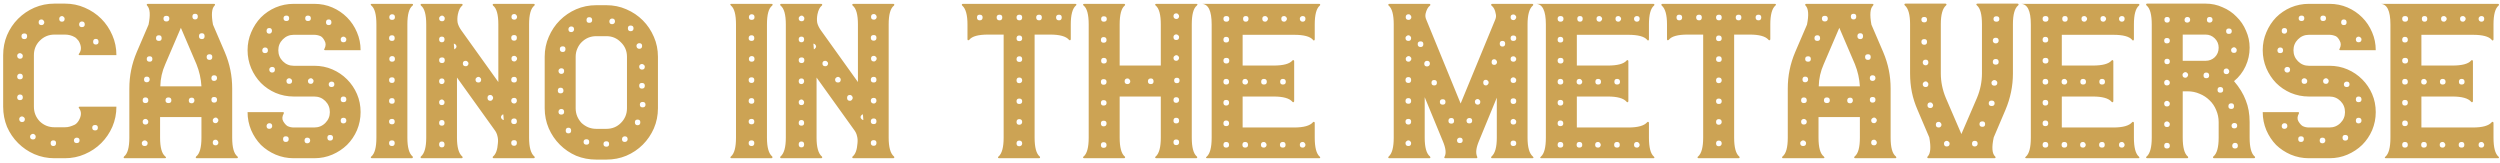 <svg width="553" height="36" viewBox="0 0 553 36" fill="none" xmlns="http://www.w3.org/2000/svg">
<path d="M18.9 23.6H25.75C25.75 25.167 25.45 26.65 24.85 28.05C24.25 29.417 23.433 30.617 22.4 31.65C21.367 32.683 20.15 33.5 18.75 34.1C17.383 34.7 15.917 35 14.35 35H12.05C10.483 35 9 34.7 7.6 34.1C6.233 33.5 5.033 32.683 4 31.65C2.967 30.617 2.15 29.417 1.55 28.05C0.983 26.65 0.7 25.167 0.7 23.6V12.2C0.7 10.633 0.983 9.167 1.55 7.8C2.15 6.4 2.967 5.183 4 4.15C5.033 3.117 6.233 2.3 7.6 1.7C9 1.1 10.483 0.8 12.05 0.8H14.35C15.917 0.8 17.383 1.1 18.75 1.7C20.15 2.3 21.367 3.117 22.4 4.15C23.433 5.183 24.25 6.4 24.85 7.8C25.45 9.167 25.75 10.633 25.75 12.2H18.9H17.65C17.383 12.2 17.333 12.083 17.5 11.85C18.067 11.083 18.033 10.15 17.4 9.05C17.267 8.883 17.133 8.733 17 8.6C16.867 8.433 16.7 8.3 16.5 8.2C15.867 7.833 15.15 7.65 14.35 7.65H12.05C10.783 7.65 9.7 8.1 8.8 9C7.933 9.867 7.5 10.933 7.5 12.2V16.75V19V23.6C7.5 24.867 7.933 25.95 8.8 26.85C9.7 27.717 10.783 28.15 12.05 28.15H14.35C14.75 28.15 15.117 28.1 15.45 28C15.783 27.9 16.133 27.767 16.5 27.6C16.833 27.433 17.133 27.133 17.4 26.7C18.033 25.633 18.067 24.717 17.5 23.95C17.333 23.717 17.383 23.6 17.65 23.6H18.9ZM21.2 8.6C20.8 8.6 20.6 8.817 20.6 9.25C20.6 9.65 20.8 9.85 21.2 9.85C21.6 9.85 21.8 9.65 21.8 9.25C21.8 8.817 21.6 8.6 21.2 8.6ZM18.1 4.75C17.933 4.75 17.783 4.817 17.65 4.95C17.55 5.083 17.5 5.233 17.5 5.4C17.5 5.567 17.55 5.717 17.65 5.85C17.783 5.95 17.933 6 18.1 6C18.533 6 18.75 5.8 18.75 5.4C18.75 4.967 18.533 4.75 18.1 4.75ZM13.7 3.55C13.533 3.55 13.383 3.617 13.25 3.75C13.15 3.85 13.1 3.983 13.1 4.15C13.1 4.583 13.3 4.8 13.7 4.8C14.1 4.8 14.3 4.583 14.3 4.15C14.3 3.983 14.233 3.85 14.1 3.75C14 3.617 13.867 3.55 13.7 3.55ZM9.2 4.3C8.767 4.3 8.55 4.517 8.55 4.95C8.55 5.35 8.767 5.55 9.2 5.55C9.367 5.55 9.5 5.5 9.6 5.4C9.733 5.267 9.8 5.117 9.8 4.95C9.8 4.783 9.733 4.633 9.6 4.5C9.5 4.367 9.367 4.3 9.2 4.3ZM4.4 11.75C4.233 11.75 4.083 11.817 3.95 11.95C3.85 12.05 3.8 12.183 3.8 12.35C3.8 12.517 3.85 12.667 3.95 12.8C4.083 12.933 4.233 13 4.4 13C4.833 13 5.05 12.783 5.05 12.35C5.05 12.183 4.983 12.05 4.85 11.95C4.717 11.817 4.567 11.75 4.4 11.75ZM4.4 16.3C4.233 16.3 4.083 16.367 3.95 16.5C3.85 16.633 3.8 16.783 3.8 16.95C3.8 17.117 3.85 17.267 3.95 17.4C4.083 17.5 4.233 17.55 4.4 17.55C4.833 17.55 5.05 17.35 5.05 16.95C5.05 16.517 4.833 16.3 4.4 16.3ZM3.8 21.55C3.8 21.717 3.85 21.867 3.95 22C4.083 22.1 4.233 22.15 4.4 22.15C4.833 22.15 5.05 21.95 5.05 21.55C5.05 21.117 4.833 20.9 4.4 20.9C4.233 20.9 4.083 20.967 3.95 21.1C3.85 21.233 3.8 21.383 3.8 21.55ZM4.85 27C5.283 27 5.5 26.783 5.5 26.35C5.5 26.183 5.433 26.05 5.3 25.95C5.167 25.817 5.017 25.75 4.85 25.75C4.683 25.75 4.533 25.817 4.4 25.95C4.3 26.05 4.25 26.183 4.25 26.35C4.25 26.517 4.3 26.667 4.4 26.8C4.533 26.933 4.683 27 4.85 27ZM5.4 8.65C5.8 8.65 6 8.433 6 8C6 7.6 5.8 7.4 5.4 7.4C4.967 7.4 4.75 7.6 4.75 8C4.75 8.433 4.967 8.65 5.4 8.65ZM7.3 30.85C7.7 30.85 7.9 30.633 7.9 30.2C7.9 30.033 7.833 29.9 7.7 29.8C7.6 29.667 7.467 29.6 7.3 29.6C7.133 29.6 6.983 29.667 6.85 29.8C6.717 29.9 6.65 30.033 6.65 30.2C6.65 30.633 6.867 30.85 7.3 30.85ZM11.8 32.3C12.2 32.3 12.4 32.083 12.4 31.65C12.4 31.25 12.2 31.05 11.8 31.05C11.4 31.05 11.2 31.25 11.2 31.65C11.2 32.083 11.4 32.3 11.8 32.3ZM16.95 31.65C17.383 31.65 17.6 31.45 17.6 31.05C17.6 30.65 17.383 30.45 16.95 30.45C16.783 30.45 16.633 30.517 16.5 30.65C16.4 30.75 16.35 30.883 16.35 31.05C16.35 31.217 16.4 31.367 16.5 31.5C16.633 31.6 16.783 31.65 16.95 31.65ZM21.05 27.65C20.617 27.65 20.4 27.85 20.4 28.25C20.4 28.65 20.617 28.85 21.05 28.85C21.45 28.85 21.65 28.65 21.65 28.25C21.65 27.85 21.45 27.65 21.05 27.65ZM52.51 34.6C52.61 34.7 52.644 34.8 52.61 34.9C52.577 34.967 52.493 35 52.36 35H43.56C43.427 35 43.343 34.967 43.31 34.9C43.277 34.8 43.31 34.7 43.41 34.6C44.177 34 44.56 32.617 44.56 30.45V25.9H35.41V30.45C35.41 32.617 35.794 34 36.56 34.6C36.827 34.867 36.777 35 36.41 35H27.61C27.477 35 27.393 34.967 27.36 34.9C27.327 34.8 27.36 34.7 27.46 34.6C28.227 34 28.61 32.617 28.61 30.45V23.65V19.6C28.61 18.167 28.744 16.8 29.01 15.5C29.277 14.167 29.694 12.833 30.26 11.5L32.86 5.45C33.294 3.317 33.194 1.917 32.56 1.25C32.46 1.15 32.427 1.067 32.46 1C32.493 0.9 32.577 0.85 32.71 0.85H47.26C47.593 0.85 47.66 0.983 47.46 1.25C46.827 1.85 46.71 3.25 47.11 5.45L49.71 11.5C50.277 12.833 50.694 14.167 50.96 15.5C51.227 16.8 51.36 18.167 51.36 19.6V23.65V30.45C51.36 32.617 51.743 34 52.51 34.6ZM47.36 16.65C46.96 16.65 46.76 16.867 46.76 17.3C46.76 17.467 46.81 17.617 46.91 17.75C47.044 17.85 47.194 17.9 47.36 17.9C47.527 17.9 47.677 17.85 47.81 17.75C47.944 17.617 48.01 17.467 48.01 17.3C48.01 16.867 47.794 16.65 47.36 16.65ZM43.16 3.05C42.76 3.05 42.56 3.25 42.56 3.65C42.56 4.083 42.76 4.3 43.16 4.3C43.56 4.3 43.76 4.083 43.76 3.65C43.76 3.25 43.56 3.05 43.16 3.05ZM36.81 3.5C36.377 3.5 36.16 3.7 36.16 4.1C36.16 4.533 36.377 4.75 36.81 4.75C37.243 4.75 37.46 4.533 37.46 4.1C37.46 3.7 37.243 3.5 36.81 3.5ZM32.01 32.3C32.444 32.3 32.66 32.083 32.66 31.65C32.66 31.483 32.593 31.35 32.46 31.25C32.327 31.117 32.177 31.05 32.01 31.05C31.843 31.05 31.694 31.117 31.56 31.25C31.427 31.35 31.36 31.483 31.36 31.65C31.36 32.083 31.577 32.3 32.01 32.3ZM32.16 27.55C32.593 27.55 32.81 27.333 32.81 26.9C32.81 26.733 32.743 26.6 32.61 26.5C32.51 26.367 32.36 26.3 32.16 26.3C31.994 26.3 31.843 26.367 31.71 26.5C31.61 26.6 31.56 26.733 31.56 26.9C31.56 27.333 31.76 27.55 32.16 27.55ZM32.16 22.8C32.593 22.8 32.81 22.6 32.81 22.2C32.81 21.767 32.593 21.55 32.16 21.55C31.76 21.55 31.56 21.767 31.56 22.2C31.56 22.6 31.76 22.8 32.16 22.8ZM32.46 18.2C32.627 18.2 32.777 18.15 32.91 18.05C33.044 17.917 33.11 17.767 33.11 17.6C33.11 17.167 32.894 16.95 32.46 16.95C32.06 16.95 31.86 17.167 31.86 17.6C31.86 17.767 31.91 17.917 32.01 18.05C32.144 18.15 32.294 18.2 32.46 18.2ZM33.11 13.65C33.51 13.65 33.71 13.45 33.71 13.05C33.71 12.65 33.51 12.45 33.11 12.45C32.677 12.45 32.46 12.65 32.46 13.05C32.46 13.45 32.677 13.65 33.11 13.65ZM35.16 9.05C35.56 9.05 35.76 8.85 35.76 8.45C35.76 8.017 35.56 7.8 35.16 7.8C34.727 7.8 34.51 8.017 34.51 8.45C34.51 8.85 34.727 9.05 35.16 9.05ZM37.26 22.8C37.694 22.8 37.91 22.6 37.91 22.2C37.91 21.767 37.694 21.55 37.26 21.55C36.827 21.55 36.61 21.767 36.61 22.2C36.61 22.6 36.827 22.8 37.26 22.8ZM42.41 22.85C42.577 22.85 42.71 22.8 42.81 22.7C42.944 22.567 43.01 22.417 43.01 22.25C43.01 21.817 42.81 21.6 42.41 21.6C41.977 21.6 41.76 21.817 41.76 22.25C41.76 22.417 41.81 22.567 41.91 22.7C42.044 22.8 42.21 22.85 42.41 22.85ZM44.56 19.1C44.46 17.4 44.093 15.767 43.46 14.2L40.01 6.15L36.56 14.2C35.86 15.767 35.493 17.4 35.46 19.1H44.56ZM44.66 8.65C45.06 8.65 45.26 8.433 45.26 8C45.26 7.567 45.06 7.35 44.66 7.35C44.227 7.35 44.01 7.567 44.01 8C44.01 8.433 44.227 8.65 44.66 8.65ZM45.71 12.6C45.71 13.033 45.927 13.25 46.36 13.25C46.76 13.25 46.96 13.033 46.96 12.6C46.96 12.2 46.76 12 46.36 12C45.927 12 45.71 12.2 45.71 12.6ZM46.76 22.05C46.76 22.483 46.96 22.7 47.36 22.7C47.794 22.7 48.01 22.483 48.01 22.05C48.01 21.65 47.794 21.45 47.36 21.45C46.96 21.45 46.76 21.65 46.76 22.05ZM47.71 32.15C47.877 32.15 48.01 32.1 48.11 32C48.243 31.867 48.31 31.717 48.31 31.55C48.31 31.383 48.243 31.233 48.11 31.1C48.01 30.967 47.877 30.9 47.71 30.9C47.277 30.9 47.06 31.117 47.06 31.55C47.06 31.95 47.277 32.15 47.71 32.15ZM47.71 27.25C47.877 27.25 48.01 27.183 48.11 27.05C48.243 26.917 48.31 26.767 48.31 26.6C48.31 26.433 48.243 26.3 48.11 26.2C48.01 26.067 47.877 26 47.71 26C47.544 26 47.394 26.067 47.26 26.2C47.127 26.3 47.06 26.433 47.06 26.6C47.06 27.033 47.277 27.25 47.71 27.25ZM69.513 14.55C70.947 14.55 72.28 14.817 73.513 15.35C74.747 15.883 75.83 16.617 76.763 17.55C77.697 18.483 78.43 19.567 78.963 20.8C79.497 22.033 79.763 23.367 79.763 24.8C79.763 26.2 79.497 27.533 78.963 28.8C78.43 30.033 77.697 31.117 76.763 32.05C75.83 32.95 74.747 33.667 73.513 34.2C72.28 34.733 70.947 35 69.513 35H67.263H64.963C63.563 35 62.23 34.733 60.963 34.2C59.73 33.667 58.647 32.95 57.713 32.05C56.813 31.117 56.097 30.033 55.563 28.8C55.03 27.533 54.763 26.2 54.763 24.8H61.563H62.513C62.78 24.8 62.863 24.9 62.763 25.1C62.397 25.767 62.363 26.35 62.663 26.85C62.963 27.35 63.28 27.7 63.613 27.9C64.047 28.1 64.497 28.2 64.963 28.2H67.263H69.513C70.48 28.2 71.297 27.867 71.963 27.2C72.63 26.533 72.963 25.733 72.963 24.8C72.963 23.833 72.63 23.017 71.963 22.35C71.297 21.683 70.48 21.35 69.513 21.35H67.263H64.963C63.563 21.35 62.23 21.083 60.963 20.55C59.73 20.017 58.647 19.283 57.713 18.35C56.813 17.417 56.097 16.333 55.563 15.1C55.03 13.833 54.763 12.5 54.763 11.1C54.763 9.7 55.03 8.383 55.563 7.15C56.097 5.883 56.813 4.783 57.713 3.85C58.647 2.917 59.73 2.183 60.963 1.65C62.23 1.117 63.563 0.85 64.963 0.85H67.263H69.513C70.947 0.85 72.28 1.117 73.513 1.65C74.747 2.183 75.83 2.917 76.763 3.85C77.697 4.783 78.43 5.883 78.963 7.15C79.497 8.383 79.763 9.7 79.763 11.1H72.963H71.963C71.697 11.1 71.63 11 71.763 10.8C72.097 10.167 72.113 9.583 71.813 9.05C71.547 8.517 71.247 8.167 70.913 8C70.447 7.8 69.98 7.7 69.513 7.7H67.263H64.963C64.03 7.7 63.23 8.033 62.563 8.7C61.897 9.367 61.563 10.167 61.563 11.1C61.563 12.067 61.897 12.883 62.563 13.55C63.23 14.217 64.03 14.55 64.963 14.55H67.263H69.513ZM75.963 8.1C75.797 8.1 75.647 8.167 75.513 8.3C75.413 8.4 75.363 8.533 75.363 8.7C75.363 9.133 75.563 9.35 75.963 9.35C76.397 9.35 76.613 9.133 76.613 8.7C76.613 8.533 76.547 8.4 76.413 8.3C76.28 8.167 76.13 8.1 75.963 8.1ZM72.713 4.3C72.313 4.3 72.113 4.517 72.113 4.95C72.113 5.35 72.313 5.55 72.713 5.55C73.113 5.55 73.313 5.35 73.313 4.95C73.313 4.517 73.113 4.3 72.713 4.3ZM68.113 3.45C67.713 3.45 67.513 3.65 67.513 4.05C67.513 4.45 67.713 4.65 68.113 4.65C68.547 4.65 68.763 4.45 68.763 4.05C68.763 3.65 68.547 3.45 68.113 3.45ZM63.363 3.45C62.93 3.45 62.713 3.65 62.713 4.05C62.713 4.45 62.93 4.65 63.363 4.65C63.763 4.65 63.963 4.45 63.963 4.05C63.963 3.65 63.763 3.45 63.363 3.45ZM59.563 6.2C59.163 6.2 58.963 6.417 58.963 6.85C58.963 7.017 59.013 7.167 59.113 7.3C59.247 7.4 59.397 7.45 59.563 7.45C59.73 7.45 59.863 7.4 59.963 7.3C60.097 7.167 60.163 7.017 60.163 6.85C60.163 6.417 59.963 6.2 59.563 6.2ZM58.613 11.75C59.047 11.75 59.263 11.55 59.263 11.15C59.263 10.717 59.047 10.5 58.613 10.5C58.447 10.5 58.297 10.567 58.163 10.7C58.063 10.833 58.013 10.983 58.013 11.15C58.013 11.317 58.063 11.467 58.163 11.6C58.297 11.7 58.447 11.75 58.613 11.75ZM60.163 16.05C60.597 16.05 60.813 15.833 60.813 15.4C60.813 15 60.597 14.8 60.163 14.8C59.997 14.8 59.847 14.867 59.713 15C59.613 15.1 59.563 15.233 59.563 15.4C59.563 15.567 59.613 15.717 59.713 15.85C59.847 15.983 59.997 16.05 60.163 16.05ZM63.963 18.55C64.397 18.55 64.613 18.333 64.613 17.9C64.613 17.733 64.547 17.6 64.413 17.5C64.28 17.367 64.13 17.3 63.963 17.3C63.797 17.3 63.647 17.367 63.513 17.5C63.413 17.6 63.363 17.733 63.363 17.9C63.363 18.333 63.563 18.55 63.963 18.55ZM68.763 18.55C68.93 18.55 69.063 18.5 69.163 18.4C69.297 18.267 69.363 18.1 69.363 17.9C69.363 17.733 69.297 17.6 69.163 17.5C69.063 17.367 68.93 17.3 68.763 17.3C68.597 17.3 68.447 17.367 68.313 17.5C68.18 17.6 68.113 17.733 68.113 17.9C68.113 18.333 68.33 18.55 68.763 18.55ZM59.563 28.5C59.73 28.5 59.88 28.45 60.013 28.35C60.147 28.217 60.213 28.067 60.213 27.9C60.213 27.467 59.997 27.25 59.563 27.25C59.397 27.25 59.247 27.317 59.113 27.45C59.013 27.583 58.963 27.733 58.963 27.9C58.963 28.067 59.013 28.217 59.113 28.35C59.247 28.45 59.397 28.5 59.563 28.5ZM63.213 31.4C63.647 31.4 63.863 31.183 63.863 30.75C63.863 30.35 63.647 30.15 63.213 30.15C62.813 30.15 62.613 30.35 62.613 30.75C62.613 31.183 62.813 31.4 63.213 31.4ZM67.963 31.7C68.13 31.7 68.28 31.65 68.413 31.55C68.547 31.417 68.613 31.267 68.613 31.1C68.613 30.667 68.397 30.45 67.963 30.45C67.563 30.45 67.363 30.667 67.363 31.1C67.363 31.267 67.413 31.417 67.513 31.55C67.647 31.65 67.797 31.7 67.963 31.7ZM73.013 31.1C73.447 31.1 73.663 30.883 73.663 30.45C73.663 30.05 73.447 29.85 73.013 29.85C72.613 29.85 72.413 30.05 72.413 30.45C72.413 30.883 72.613 31.1 73.013 31.1ZM73.313 19.25C73.747 19.25 73.963 19.05 73.963 18.65C73.963 18.25 73.747 18.05 73.313 18.05C73.147 18.05 72.997 18.117 72.863 18.25C72.763 18.35 72.713 18.483 72.713 18.65C72.713 18.817 72.763 18.967 72.863 19.1C72.997 19.2 73.147 19.25 73.313 19.25ZM75.963 27.3C76.13 27.3 76.28 27.25 76.413 27.15C76.547 27.017 76.613 26.867 76.613 26.7C76.613 26.267 76.397 26.05 75.963 26.05C75.563 26.05 75.363 26.267 75.363 26.7C75.363 26.867 75.413 27.017 75.513 27.15C75.647 27.25 75.797 27.3 75.963 27.3ZM75.963 22.6C76.397 22.6 76.613 22.4 76.613 22C76.613 21.567 76.397 21.35 75.963 21.35C75.563 21.35 75.363 21.567 75.363 22C75.363 22.4 75.563 22.6 75.963 22.6ZM90.111 30.45C90.111 32.583 90.494 33.967 91.26 34.6C91.327 34.667 91.344 34.75 91.311 34.85C91.311 34.95 91.227 35 91.061 35H82.311C82.144 35 82.044 34.95 82.01 34.85C82.01 34.75 82.061 34.667 82.16 34.6C82.894 33.967 83.26 32.583 83.26 30.45V5.4C83.26 3.233 82.894 1.85 82.16 1.25C81.894 0.983 81.944 0.85 82.311 0.85H87.811H90.111H91.061C91.394 0.85 91.46 0.983 91.26 1.25C90.494 1.817 90.111 3.2 90.111 5.4V7.65V11.8V19.05V28.15V30.45ZM86.71 32.3C87.111 32.3 87.311 32.083 87.311 31.65C87.311 31.25 87.111 31.05 86.71 31.05C86.277 31.05 86.061 31.25 86.061 31.65C86.061 32.083 86.277 32.3 86.71 32.3ZM86.71 27.5C87.111 27.5 87.311 27.3 87.311 26.9C87.311 26.5 87.111 26.3 86.71 26.3C86.277 26.3 86.061 26.5 86.061 26.9C86.061 27.3 86.277 27.5 86.71 27.5ZM86.71 22.95C87.111 22.95 87.311 22.75 87.311 22.35C87.311 21.917 87.111 21.7 86.71 21.7C86.277 21.7 86.061 21.917 86.061 22.35C86.061 22.75 86.277 22.95 86.71 22.95ZM86.71 18.35C87.111 18.35 87.311 18.133 87.311 17.7C87.311 17.3 87.111 17.1 86.71 17.1C86.277 17.1 86.061 17.3 86.061 17.7C86.061 18.133 86.277 18.35 86.71 18.35ZM86.71 13.65C87.144 13.65 87.361 13.45 87.361 13.05C87.361 12.617 87.144 12.4 86.71 12.4C86.544 12.4 86.394 12.467 86.26 12.6C86.16 12.7 86.111 12.85 86.111 13.05C86.111 13.217 86.16 13.367 86.26 13.5C86.394 13.6 86.544 13.65 86.71 13.65ZM86.061 8.45C86.061 8.85 86.277 9.05 86.71 9.05C87.111 9.05 87.311 8.85 87.311 8.45C87.311 8.017 87.111 7.8 86.71 7.8C86.277 7.8 86.061 8.017 86.061 8.45ZM86.71 4.4C87.144 4.4 87.361 4.2 87.361 3.8C87.361 3.367 87.144 3.15 86.71 3.15C86.544 3.15 86.394 3.217 86.26 3.35C86.16 3.483 86.111 3.633 86.111 3.8C86.111 3.967 86.16 4.117 86.26 4.25C86.394 4.35 86.544 4.4 86.71 4.4ZM117.033 30.45C117.033 32.55 117.416 33.933 118.183 34.6C118.283 34.667 118.316 34.75 118.283 34.85C118.249 34.95 118.166 35 118.033 35H109.233C109.099 35 109.016 34.95 108.983 34.85C108.949 34.75 108.983 34.667 109.083 34.6C109.683 34.1 110.033 33.133 110.133 31.7C110.199 31.1 110.166 30.567 110.033 30.1C109.933 29.6 109.699 29.117 109.333 28.65L101.083 17.15V21.35V23.6V30.45C101.083 32.55 101.466 33.933 102.233 34.6C102.333 34.667 102.366 34.75 102.333 34.85C102.299 34.95 102.216 35 102.083 35H93.283C93.15 35 93.066 34.95 93.033 34.85C92.999 34.75 93.033 34.667 93.133 34.6C93.9 33.933 94.283 32.55 94.283 30.45V28.15V5.4C94.283 3.233 93.9 1.85 93.133 1.25C93.033 1.15 92.999 1.067 93.033 1C93.066 0.9 93.15 0.85 93.283 0.85H102.083C102.216 0.85 102.299 0.9 102.333 1C102.366 1.067 102.333 1.15 102.233 1.25C101.799 1.583 101.483 2.217 101.283 3.15C101.149 3.85 101.133 4.483 101.233 5.05C101.366 5.583 101.633 6.133 102.033 6.7L110.233 18.15V14.5V9.95V5.4C110.233 3.233 109.849 1.85 109.083 1.25C108.983 1.15 108.949 1.067 108.983 1C109.016 0.9 109.099 0.85 109.233 0.85H118.033C118.166 0.85 118.249 0.9 118.283 1C118.316 1.067 118.283 1.15 118.183 1.25C117.416 1.85 117.033 3.233 117.033 5.4V30.45ZM97.733 32.6C98.133 32.6 98.333 32.383 98.333 31.95C98.333 31.517 98.133 31.3 97.733 31.3C97.333 31.3 97.133 31.517 97.133 31.95C97.133 32.383 97.333 32.6 97.733 32.6ZM97.733 27.8C98.133 27.8 98.333 27.6 98.333 27.2C98.333 26.767 98.133 26.55 97.733 26.55C97.333 26.55 97.133 26.767 97.133 27.2C97.133 27.6 97.333 27.8 97.733 27.8ZM97.733 23.25C98.133 23.25 98.333 23.033 98.333 22.6C98.333 22.433 98.266 22.3 98.133 22.2C98.033 22.067 97.9 22 97.733 22C97.566 22 97.416 22.067 97.283 22.2C97.183 22.3 97.133 22.433 97.133 22.6C97.133 23.033 97.333 23.25 97.733 23.25ZM97.733 18.6C97.9 18.6 98.033 18.55 98.133 18.45C98.266 18.317 98.333 18.167 98.333 18C98.333 17.567 98.133 17.35 97.733 17.35C97.333 17.35 97.133 17.567 97.133 18C97.133 18.167 97.183 18.317 97.283 18.45C97.416 18.55 97.566 18.6 97.733 18.6ZM97.783 13.95C98.183 13.95 98.383 13.733 98.383 13.3C98.383 12.9 98.183 12.7 97.783 12.7C97.35 12.7 97.133 12.9 97.133 13.3C97.133 13.733 97.35 13.95 97.783 13.95ZM97.133 8.7C97.133 9.133 97.333 9.35 97.733 9.35C98.133 9.35 98.333 9.133 98.333 8.7C98.333 8.3 98.133 8.1 97.733 8.1C97.333 8.1 97.133 8.3 97.133 8.7ZM97.783 4.7C98.183 4.7 98.383 4.483 98.383 4.05C98.383 3.883 98.316 3.75 98.183 3.65C98.083 3.517 97.95 3.45 97.783 3.45C97.616 3.45 97.466 3.517 97.333 3.65C97.2 3.75 97.133 3.883 97.133 4.05C97.133 4.483 97.35 4.7 97.783 4.7ZM100.733 10.75C101.066 10.45 101.066 10.133 100.733 9.8C100.666 9.767 100.599 9.733 100.533 9.7C100.499 9.667 100.449 9.65 100.383 9.65L100.483 10.9C100.549 10.9 100.633 10.85 100.733 10.75ZM103.033 14.65C103.199 14.65 103.333 14.6 103.433 14.5C103.566 14.367 103.633 14.217 103.633 14.05C103.633 13.883 103.566 13.75 103.433 13.65C103.333 13.517 103.199 13.45 103.033 13.45C102.599 13.45 102.383 13.65 102.383 14.05C102.383 14.45 102.599 14.65 103.033 14.65ZM105.833 18.25C106.233 18.25 106.433 18.033 106.433 17.6C106.433 17.433 106.366 17.3 106.233 17.2C106.133 17.067 105.999 17 105.833 17C105.666 17 105.516 17.067 105.383 17.2C105.249 17.3 105.183 17.433 105.183 17.6C105.183 18.033 105.399 18.25 105.833 18.25ZM108.483 22.3C108.649 22.3 108.783 22.233 108.883 22.1C109.016 21.967 109.083 21.817 109.083 21.65C109.083 21.483 109.016 21.333 108.883 21.2C108.783 21.067 108.649 21 108.483 21C108.049 21 107.833 21.217 107.833 21.65C107.833 22.083 108.049 22.3 108.483 22.3ZM111.033 26.35C111.166 26.483 111.299 26.55 111.433 26.55L111.333 25.3C111.233 25.3 111.133 25.35 111.033 25.45C110.733 25.75 110.733 26.05 111.033 26.35ZM113.733 32.25C114.133 32.25 114.333 32.033 114.333 31.6C114.333 31.2 114.133 31 113.733 31C113.299 31 113.083 31.2 113.083 31.6C113.083 32.033 113.299 32.25 113.733 32.25ZM113.733 27.45C114.133 27.45 114.333 27.25 114.333 26.85C114.333 26.417 114.133 26.2 113.733 26.2C113.299 26.2 113.083 26.417 113.083 26.85C113.083 27.25 113.299 27.45 113.733 27.45ZM113.733 22.9C113.899 22.9 114.033 22.85 114.133 22.75C114.266 22.617 114.333 22.467 114.333 22.3C114.333 21.867 114.133 21.65 113.733 21.65C113.299 21.65 113.083 21.867 113.083 22.3C113.083 22.467 113.149 22.617 113.283 22.75C113.416 22.85 113.566 22.9 113.733 22.9ZM113.733 18.25C114.133 18.25 114.333 18.05 114.333 17.65C114.333 17.217 114.133 17 113.733 17C113.299 17 113.083 17.217 113.083 17.65C113.083 18.05 113.299 18.25 113.733 18.25ZM113.783 13.6C113.949 13.6 114.083 13.533 114.183 13.4C114.316 13.267 114.383 13.117 114.383 12.95C114.383 12.783 114.316 12.65 114.183 12.55C114.083 12.417 113.949 12.35 113.783 12.35C113.349 12.35 113.133 12.55 113.133 12.95C113.133 13.383 113.349 13.6 113.783 13.6ZM113.083 8.35C113.083 8.783 113.299 9 113.733 9C114.133 9 114.333 8.783 114.333 8.35C114.333 7.95 114.133 7.75 113.733 7.75C113.299 7.75 113.083 7.95 113.083 8.35ZM113.783 4.35C113.949 4.35 114.083 4.3 114.183 4.2C114.316 4.067 114.383 3.917 114.383 3.75C114.383 3.583 114.316 3.433 114.183 3.3C114.083 3.167 113.949 3.1 113.783 3.1C113.349 3.1 113.133 3.317 113.133 3.75C113.133 3.917 113.183 4.067 113.283 4.2C113.416 4.3 113.583 4.35 113.783 4.35ZM134.137 1.15C135.704 1.15 137.17 1.45 138.537 2.05C139.937 2.65 141.154 3.467 142.187 4.5C143.22 5.533 144.037 6.75 144.637 8.15C145.237 9.517 145.537 10.983 145.537 12.55V23.95C145.537 25.517 145.237 27 144.637 28.4C144.037 29.767 143.22 30.967 142.187 32C141.154 33.033 139.937 33.85 138.537 34.45C137.17 35.017 135.704 35.3 134.137 35.3H131.887C130.32 35.3 128.837 35.017 127.437 34.45C126.07 33.85 124.87 33.033 123.837 32C122.804 30.967 121.987 29.767 121.387 28.4C120.787 27 120.487 25.517 120.487 23.95V12.55C120.487 10.983 120.787 9.517 121.387 8.15C121.987 6.75 122.804 5.533 123.837 4.5C124.87 3.467 126.07 2.65 127.437 2.05C128.837 1.45 130.32 1.15 131.887 1.15H134.137ZM142.637 14.75C142.637 14.583 142.57 14.45 142.437 14.35C142.304 14.217 142.154 14.15 141.987 14.15C141.82 14.15 141.67 14.217 141.537 14.35C141.437 14.45 141.387 14.583 141.387 14.75C141.387 14.917 141.437 15.067 141.537 15.2C141.67 15.333 141.82 15.4 141.987 15.4C142.42 15.4 142.637 15.183 142.637 14.75ZM142.637 18.95C142.637 18.55 142.42 18.35 141.987 18.35C141.587 18.35 141.387 18.55 141.387 18.95C141.387 19.383 141.587 19.6 141.987 19.6C142.42 19.6 142.637 19.383 142.637 18.95ZM141.387 9.55C141.22 9.55 141.07 9.617 140.937 9.75C140.837 9.85 140.787 9.983 140.787 10.15C140.787 10.317 140.837 10.467 140.937 10.6C141.07 10.733 141.22 10.8 141.387 10.8C141.82 10.8 142.037 10.583 142.037 10.15C142.037 9.75 141.82 9.55 141.387 9.55ZM135.387 4.1C135.22 4.1 135.07 4.167 134.937 4.3C134.837 4.433 134.787 4.583 134.787 4.75C134.787 4.917 134.837 5.067 134.937 5.2C135.07 5.3 135.22 5.35 135.387 5.35C135.554 5.35 135.704 5.3 135.837 5.2C135.97 5.067 136.037 4.917 136.037 4.75C136.037 4.317 135.82 4.1 135.387 4.1ZM130.337 3.8C129.937 3.8 129.737 4.017 129.737 4.45C129.737 4.85 129.937 5.05 130.337 5.05C130.77 5.05 130.987 4.85 130.987 4.45C130.987 4.017 130.77 3.8 130.337 3.8ZM124.137 25.35C124.57 25.35 124.787 25.15 124.787 24.75C124.787 24.317 124.57 24.1 124.137 24.1C123.97 24.1 123.82 24.167 123.687 24.3C123.587 24.433 123.537 24.583 123.537 24.75C123.537 24.917 123.587 25.067 123.687 25.2C123.82 25.3 123.97 25.35 124.137 25.35ZM123.387 20.05C123.387 20.45 123.587 20.65 123.987 20.65C124.42 20.65 124.637 20.45 124.637 20.05C124.637 19.617 124.42 19.4 123.987 19.4C123.587 19.4 123.387 19.617 123.387 20.05ZM124.137 16.35C124.57 16.35 124.787 16.133 124.787 15.7C124.787 15.3 124.57 15.1 124.137 15.1C123.97 15.1 123.82 15.167 123.687 15.3C123.587 15.4 123.537 15.533 123.537 15.7C123.537 15.867 123.587 16.017 123.687 16.15C123.82 16.283 123.97 16.35 124.137 16.35ZM124.487 11.5C124.887 11.5 125.087 11.283 125.087 10.85C125.087 10.45 124.887 10.25 124.487 10.25C124.054 10.25 123.837 10.45 123.837 10.85C123.837 11.283 124.054 11.5 124.487 11.5ZM125.737 29.5C126.137 29.5 126.337 29.3 126.337 28.9C126.337 28.467 126.137 28.25 125.737 28.25C125.337 28.25 125.137 28.467 125.137 28.9C125.137 29.3 125.337 29.5 125.737 29.5ZM126.337 7.1C126.537 7.1 126.687 7.05 126.787 6.95C126.92 6.817 126.987 6.667 126.987 6.5C126.987 6.067 126.77 5.85 126.337 5.85C126.17 5.85 126.02 5.917 125.887 6.05C125.787 6.15 125.737 6.3 125.737 6.5C125.737 6.667 125.787 6.817 125.887 6.95C126.02 7.05 126.17 7.1 126.337 7.1ZM129.737 32C130.137 32 130.337 31.8 130.337 31.4C130.337 31 130.137 30.8 129.737 30.8C129.304 30.8 129.087 31 129.087 31.4C129.087 31.8 129.304 32 129.737 32ZM134.137 32.45C134.537 32.45 134.737 32.25 134.737 31.85C134.737 31.45 134.537 31.25 134.137 31.25C133.704 31.25 133.487 31.45 133.487 31.85C133.487 32.25 133.704 32.45 134.137 32.45ZM134.137 28.5C135.404 28.5 136.47 28.067 137.337 27.2C138.237 26.3 138.687 25.217 138.687 23.95V19.4V17.1V12.55C138.687 11.283 138.237 10.217 137.337 9.35C136.47 8.45 135.404 8 134.137 8H131.887C131.254 8 130.654 8.117 130.087 8.35C129.554 8.583 129.07 8.917 128.637 9.35C128.237 9.75 127.92 10.233 127.687 10.8C127.454 11.333 127.337 11.917 127.337 12.55V17.1V19.4V23.95C127.337 24.583 127.454 25.183 127.687 25.75C127.92 26.283 128.237 26.767 128.637 27.2C129.07 27.6 129.554 27.917 130.087 28.15C130.654 28.383 131.254 28.5 131.887 28.5H134.137ZM138.187 31.4C138.354 31.4 138.504 31.35 138.637 31.25C138.77 31.117 138.837 30.967 138.837 30.8C138.837 30.367 138.62 30.15 138.187 30.15C138.02 30.15 137.87 30.217 137.737 30.35C137.637 30.45 137.587 30.6 137.587 30.8C137.587 30.967 137.637 31.117 137.737 31.25C137.87 31.35 138.02 31.4 138.187 31.4ZM139.487 6.9C139.92 6.9 140.137 6.683 140.137 6.25C140.137 5.85 139.92 5.65 139.487 5.65C139.087 5.65 138.887 5.85 138.887 6.25C138.887 6.683 139.087 6.9 139.487 6.9ZM141.037 27.7C141.437 27.7 141.637 27.483 141.637 27.05C141.637 26.65 141.437 26.45 141.037 26.45C140.637 26.45 140.437 26.65 140.437 27.05C140.437 27.483 140.637 27.7 141.037 27.7ZM142.137 23.75C142.57 23.75 142.787 23.55 142.787 23.15C142.787 22.75 142.57 22.55 142.137 22.55C141.737 22.55 141.537 22.75 141.537 23.15C141.537 23.55 141.737 23.75 142.137 23.75ZM169.652 30.45C169.652 32.583 170.035 33.967 170.802 34.6C170.868 34.667 170.885 34.75 170.852 34.85C170.852 34.95 170.768 35 170.602 35H161.852C161.685 35 161.585 34.95 161.552 34.85C161.552 34.75 161.602 34.667 161.702 34.6C162.435 33.967 162.802 32.583 162.802 30.45V5.4C162.802 3.233 162.435 1.85 161.702 1.25C161.435 0.983 161.485 0.85 161.852 0.85H167.352H169.652H170.602C170.935 0.85 171.002 0.983 170.802 1.25C170.035 1.817 169.652 3.2 169.652 5.4V7.65V11.8V19.05V28.15V30.45ZM166.252 32.3C166.652 32.3 166.852 32.083 166.852 31.65C166.852 31.25 166.652 31.05 166.252 31.05C165.818 31.05 165.602 31.25 165.602 31.65C165.602 32.083 165.818 32.3 166.252 32.3ZM166.252 27.5C166.652 27.5 166.852 27.3 166.852 26.9C166.852 26.5 166.652 26.3 166.252 26.3C165.818 26.3 165.602 26.5 165.602 26.9C165.602 27.3 165.818 27.5 166.252 27.5ZM166.252 22.95C166.652 22.95 166.852 22.75 166.852 22.35C166.852 21.917 166.652 21.7 166.252 21.7C165.818 21.7 165.602 21.917 165.602 22.35C165.602 22.75 165.818 22.95 166.252 22.95ZM166.252 18.35C166.652 18.35 166.852 18.133 166.852 17.7C166.852 17.3 166.652 17.1 166.252 17.1C165.818 17.1 165.602 17.3 165.602 17.7C165.602 18.133 165.818 18.35 166.252 18.35ZM166.252 13.65C166.685 13.65 166.902 13.45 166.902 13.05C166.902 12.617 166.685 12.4 166.252 12.4C166.085 12.4 165.935 12.467 165.802 12.6C165.702 12.7 165.652 12.85 165.652 13.05C165.652 13.217 165.702 13.367 165.802 13.5C165.935 13.6 166.085 13.65 166.252 13.65ZM165.602 8.45C165.602 8.85 165.818 9.05 166.252 9.05C166.652 9.05 166.852 8.85 166.852 8.45C166.852 8.017 166.652 7.8 166.252 7.8C165.818 7.8 165.602 8.017 165.602 8.45ZM166.252 4.4C166.685 4.4 166.902 4.2 166.902 3.8C166.902 3.367 166.685 3.15 166.252 3.15C166.085 3.15 165.935 3.217 165.802 3.35C165.702 3.483 165.652 3.633 165.652 3.8C165.652 3.967 165.702 4.117 165.802 4.25C165.935 4.35 166.085 4.4 166.252 4.4ZM196.574 30.45C196.574 32.55 196.957 33.933 197.724 34.6C197.824 34.667 197.857 34.75 197.824 34.85C197.79 34.95 197.707 35 197.574 35H188.774C188.64 35 188.557 34.95 188.524 34.85C188.49 34.75 188.524 34.667 188.624 34.6C189.224 34.1 189.574 33.133 189.674 31.7C189.74 31.1 189.707 30.567 189.574 30.1C189.474 29.6 189.24 29.117 188.874 28.65L180.624 17.15V21.35V23.6V30.45C180.624 32.55 181.007 33.933 181.774 34.6C181.874 34.667 181.907 34.75 181.874 34.85C181.84 34.95 181.757 35 181.624 35H172.824C172.69 35 172.607 34.95 172.574 34.85C172.54 34.75 172.574 34.667 172.674 34.6C173.44 33.933 173.824 32.55 173.824 30.45V28.15V5.4C173.824 3.233 173.44 1.85 172.674 1.25C172.574 1.15 172.54 1.067 172.574 1C172.607 0.9 172.69 0.85 172.824 0.85H181.624C181.757 0.85 181.84 0.9 181.874 1C181.907 1.067 181.874 1.15 181.774 1.25C181.34 1.583 181.024 2.217 180.824 3.15C180.69 3.85 180.674 4.483 180.774 5.05C180.907 5.583 181.174 6.133 181.574 6.7L189.774 18.15V14.5V9.95V5.4C189.774 3.233 189.39 1.85 188.624 1.25C188.524 1.15 188.49 1.067 188.524 1C188.557 0.9 188.64 0.85 188.774 0.85H197.574C197.707 0.85 197.79 0.9 197.824 1C197.857 1.067 197.824 1.15 197.724 1.25C196.957 1.85 196.574 3.233 196.574 5.4V30.45ZM177.274 32.6C177.674 32.6 177.874 32.383 177.874 31.95C177.874 31.517 177.674 31.3 177.274 31.3C176.874 31.3 176.674 31.517 176.674 31.95C176.674 32.383 176.874 32.6 177.274 32.6ZM177.274 27.8C177.674 27.8 177.874 27.6 177.874 27.2C177.874 26.767 177.674 26.55 177.274 26.55C176.874 26.55 176.674 26.767 176.674 27.2C176.674 27.6 176.874 27.8 177.274 27.8ZM177.274 23.25C177.674 23.25 177.874 23.033 177.874 22.6C177.874 22.433 177.807 22.3 177.674 22.2C177.574 22.067 177.44 22 177.274 22C177.107 22 176.957 22.067 176.824 22.2C176.724 22.3 176.674 22.433 176.674 22.6C176.674 23.033 176.874 23.25 177.274 23.25ZM177.274 18.6C177.44 18.6 177.574 18.55 177.674 18.45C177.807 18.317 177.874 18.167 177.874 18C177.874 17.567 177.674 17.35 177.274 17.35C176.874 17.35 176.674 17.567 176.674 18C176.674 18.167 176.724 18.317 176.824 18.45C176.957 18.55 177.107 18.6 177.274 18.6ZM177.324 13.95C177.724 13.95 177.924 13.733 177.924 13.3C177.924 12.9 177.724 12.7 177.324 12.7C176.89 12.7 176.674 12.9 176.674 13.3C176.674 13.733 176.89 13.95 177.324 13.95ZM176.674 8.7C176.674 9.133 176.874 9.35 177.274 9.35C177.674 9.35 177.874 9.133 177.874 8.7C177.874 8.3 177.674 8.1 177.274 8.1C176.874 8.1 176.674 8.3 176.674 8.7ZM177.324 4.7C177.724 4.7 177.924 4.483 177.924 4.05C177.924 3.883 177.857 3.75 177.724 3.65C177.624 3.517 177.49 3.45 177.324 3.45C177.157 3.45 177.007 3.517 176.874 3.65C176.74 3.75 176.674 3.883 176.674 4.05C176.674 4.483 176.89 4.7 177.324 4.7ZM180.274 10.75C180.607 10.45 180.607 10.133 180.274 9.8C180.207 9.767 180.14 9.733 180.074 9.7C180.04 9.667 179.99 9.65 179.924 9.65L180.024 10.9C180.09 10.9 180.174 10.85 180.274 10.75ZM182.574 14.65C182.74 14.65 182.874 14.6 182.974 14.5C183.107 14.367 183.174 14.217 183.174 14.05C183.174 13.883 183.107 13.75 182.974 13.65C182.874 13.517 182.74 13.45 182.574 13.45C182.14 13.45 181.924 13.65 181.924 14.05C181.924 14.45 182.14 14.65 182.574 14.65ZM185.374 18.25C185.774 18.25 185.974 18.033 185.974 17.6C185.974 17.433 185.907 17.3 185.774 17.2C185.674 17.067 185.54 17 185.374 17C185.207 17 185.057 17.067 184.924 17.2C184.79 17.3 184.724 17.433 184.724 17.6C184.724 18.033 184.94 18.25 185.374 18.25ZM188.024 22.3C188.19 22.3 188.324 22.233 188.424 22.1C188.557 21.967 188.624 21.817 188.624 21.65C188.624 21.483 188.557 21.333 188.424 21.2C188.324 21.067 188.19 21 188.024 21C187.59 21 187.374 21.217 187.374 21.65C187.374 22.083 187.59 22.3 188.024 22.3ZM190.574 26.35C190.707 26.483 190.84 26.55 190.974 26.55L190.874 25.3C190.774 25.3 190.674 25.35 190.574 25.45C190.274 25.75 190.274 26.05 190.574 26.35ZM193.274 32.25C193.674 32.25 193.874 32.033 193.874 31.6C193.874 31.2 193.674 31 193.274 31C192.84 31 192.624 31.2 192.624 31.6C192.624 32.033 192.84 32.25 193.274 32.25ZM193.274 27.45C193.674 27.45 193.874 27.25 193.874 26.85C193.874 26.417 193.674 26.2 193.274 26.2C192.84 26.2 192.624 26.417 192.624 26.85C192.624 27.25 192.84 27.45 193.274 27.45ZM193.274 22.9C193.44 22.9 193.574 22.85 193.674 22.75C193.807 22.617 193.874 22.467 193.874 22.3C193.874 21.867 193.674 21.65 193.274 21.65C192.84 21.65 192.624 21.867 192.624 22.3C192.624 22.467 192.69 22.617 192.824 22.75C192.957 22.85 193.107 22.9 193.274 22.9ZM193.274 18.25C193.674 18.25 193.874 18.05 193.874 17.65C193.874 17.217 193.674 17 193.274 17C192.84 17 192.624 17.217 192.624 17.65C192.624 18.05 192.84 18.25 193.274 18.25ZM193.324 13.6C193.49 13.6 193.624 13.533 193.724 13.4C193.857 13.267 193.924 13.117 193.924 12.95C193.924 12.783 193.857 12.65 193.724 12.55C193.624 12.417 193.49 12.35 193.324 12.35C192.89 12.35 192.674 12.55 192.674 12.95C192.674 13.383 192.89 13.6 193.324 13.6ZM192.624 8.35C192.624 8.783 192.84 9 193.274 9C193.674 9 193.874 8.783 193.874 8.35C193.874 7.95 193.674 7.75 193.274 7.75C192.84 7.75 192.624 7.95 192.624 8.35ZM193.324 4.35C193.49 4.35 193.624 4.3 193.724 4.2C193.857 4.067 193.924 3.917 193.924 3.75C193.924 3.583 193.857 3.433 193.724 3.3C193.624 3.167 193.49 3.1 193.324 3.1C192.89 3.1 192.674 3.317 192.674 3.75C192.674 3.917 192.724 4.067 192.824 4.2C192.957 4.3 193.124 4.35 193.324 4.35ZM237.856 0.85C237.989 0.85 238.073 0.9 238.106 1C238.139 1.067 238.089 1.15 237.956 1.25C237.223 1.917 236.856 3.3 236.856 5.4V7.65V8.65C236.856 8.783 236.806 8.867 236.706 8.9C236.606 8.933 236.523 8.9 236.456 8.8C235.789 8.033 234.406 7.65 232.306 7.65H228.856V11.8V19.05V27.85V30.45C228.856 32.583 229.223 33.967 229.956 34.6C230.056 34.667 230.089 34.75 230.056 34.85C230.056 34.95 229.973 35 229.806 35H221.006C220.873 35 220.789 34.95 220.756 34.85C220.723 34.75 220.773 34.667 220.906 34.6C221.639 33.933 222.006 32.55 222.006 30.45V7.65H218.556C216.389 7.65 215.006 8.033 214.406 8.8C214.306 8.9 214.206 8.933 214.106 8.9C214.039 8.867 214.006 8.783 214.006 8.65V7.65V5.4C214.006 3.3 213.623 1.917 212.856 1.25C212.756 1.15 212.723 1.067 212.756 1C212.789 0.9 212.873 0.85 213.006 0.85H214.006H220.806H226.556H231.106H236.856H237.856ZM216.706 4.5C217.139 4.5 217.356 4.283 217.356 3.85C217.356 3.45 217.139 3.25 216.706 3.25C216.306 3.25 216.106 3.45 216.106 3.85C216.106 4.283 216.306 4.5 216.706 4.5ZM221.106 4.5C221.506 4.5 221.706 4.283 221.706 3.85C221.706 3.45 221.506 3.25 221.106 3.25C220.673 3.25 220.456 3.45 220.456 3.85C220.456 4.283 220.673 4.5 221.106 4.5ZM225.456 32.35C225.623 32.35 225.773 32.3 225.906 32.2C226.039 32.067 226.106 31.917 226.106 31.75C226.106 31.317 225.889 31.1 225.456 31.1C225.056 31.1 224.856 31.317 224.856 31.75C224.856 31.917 224.906 32.067 225.006 32.2C225.139 32.3 225.289 32.35 225.456 32.35ZM225.456 27.6C225.623 27.6 225.773 27.55 225.906 27.45C226.039 27.317 226.106 27.167 226.106 27C226.106 26.567 225.889 26.35 225.456 26.35C225.056 26.35 224.856 26.567 224.856 27C224.856 27.167 224.906 27.317 225.006 27.45C225.139 27.55 225.289 27.6 225.456 27.6ZM225.456 23C225.889 23 226.106 22.8 226.106 22.4C226.106 22 225.889 21.8 225.456 21.8C225.056 21.8 224.856 22 224.856 22.4C224.856 22.8 225.056 23 225.456 23ZM225.456 18.4C225.623 18.4 225.773 18.35 225.906 18.25C226.039 18.117 226.106 17.967 226.106 17.8C226.106 17.367 225.889 17.15 225.456 17.15C225.056 17.15 224.856 17.367 224.856 17.8C224.856 17.967 224.906 18.117 225.006 18.25C225.139 18.35 225.289 18.4 225.456 18.4ZM225.506 13.7C225.906 13.7 226.106 13.5 226.106 13.1C226.106 12.667 225.906 12.45 225.506 12.45C225.073 12.45 224.856 12.667 224.856 13.1C224.856 13.5 225.073 13.7 225.506 13.7ZM224.856 8.5C224.856 8.9 225.056 9.1 225.456 9.1C225.889 9.1 226.106 8.9 226.106 8.5C226.106 8.067 225.889 7.85 225.456 7.85C225.056 7.85 224.856 8.067 224.856 8.5ZM225.506 4.5C225.906 4.5 226.106 4.283 226.106 3.85C226.106 3.45 225.906 3.25 225.506 3.25C225.073 3.25 224.856 3.45 224.856 3.85C224.856 4.283 225.073 4.5 225.506 4.5ZM229.856 4.5C230.256 4.5 230.456 4.283 230.456 3.85C230.456 3.45 230.256 3.25 229.856 3.25C229.423 3.25 229.206 3.45 229.206 3.85C229.206 4.283 229.423 4.5 229.856 4.5ZM234.256 4.5C234.656 4.5 234.856 4.283 234.856 3.85C234.856 3.45 234.656 3.25 234.256 3.25C233.823 3.25 233.606 3.45 233.606 3.85C233.606 4.283 233.823 4.5 234.256 4.5ZM263.62 30.45C263.62 32.583 263.986 33.967 264.72 34.6C264.82 34.667 264.853 34.75 264.82 34.85C264.82 34.95 264.736 35 264.57 35H255.77C255.636 35 255.553 34.95 255.52 34.85C255.486 34.75 255.536 34.667 255.67 34.6C256.403 33.933 256.77 32.55 256.77 30.45V23.6V21.35H247.67V23.6V30.45C247.67 32.583 248.036 33.967 248.77 34.6C248.87 34.667 248.903 34.75 248.87 34.85C248.836 34.95 248.753 35 248.62 35H239.87C239.703 35 239.603 34.95 239.57 34.85C239.536 34.75 239.586 34.667 239.72 34.6C240.453 33.967 240.82 32.583 240.82 30.45V28.15V5.4C240.82 3.233 240.453 1.85 239.72 1.25C239.586 1.15 239.536 1.067 239.57 1C239.603 0.9 239.703 0.85 239.87 0.85H248.62C248.753 0.85 248.836 0.9 248.87 1C248.903 1.067 248.87 1.15 248.77 1.25C248.036 1.85 247.67 3.233 247.67 5.4V9.95V14.5H256.77V9.95V5.4C256.77 3.267 256.403 1.883 255.67 1.25C255.536 1.15 255.486 1.067 255.52 1C255.553 0.9 255.636 0.85 255.77 0.85H264.57C264.936 0.85 264.986 0.983 264.72 1.25C263.986 1.85 263.62 3.233 263.62 5.4V30.45ZM244.12 32.7C244.553 32.7 244.77 32.5 244.77 32.1C244.77 31.667 244.553 31.45 244.12 31.45C243.72 31.45 243.52 31.667 243.52 32.1C243.52 32.5 243.72 32.7 244.12 32.7ZM244.12 27.95C244.553 27.95 244.77 27.733 244.77 27.3C244.77 26.9 244.553 26.7 244.12 26.7C243.72 26.7 243.52 26.9 243.52 27.3C243.52 27.733 243.72 27.95 244.12 27.95ZM244.12 23.35C244.553 23.35 244.77 23.15 244.77 22.75C244.77 22.35 244.553 22.15 244.12 22.15C243.72 22.15 243.52 22.35 243.52 22.75C243.52 23.15 243.72 23.35 244.12 23.35ZM244.12 18.75C244.553 18.75 244.77 18.533 244.77 18.1C244.77 17.7 244.553 17.5 244.12 17.5C243.72 17.5 243.52 17.7 243.52 18.1C243.52 18.533 243.72 18.75 244.12 18.75ZM244.17 14.05C244.603 14.05 244.82 13.85 244.82 13.45C244.82 13.017 244.603 12.8 244.17 12.8C243.77 12.8 243.57 13.017 243.57 13.45C243.57 13.85 243.77 14.05 244.17 14.05ZM243.52 8.85C243.52 9.25 243.72 9.45 244.12 9.45C244.553 9.45 244.77 9.25 244.77 8.85C244.77 8.417 244.553 8.2 244.12 8.2C243.72 8.2 243.52 8.417 243.52 8.85ZM244.17 4.8C244.603 4.8 244.82 4.6 244.82 4.2C244.82 3.8 244.603 3.6 244.17 3.6C243.77 3.6 243.57 3.8 243.57 4.2C243.57 4.6 243.77 4.8 244.17 4.8ZM249.42 18.6C249.586 18.6 249.72 18.55 249.82 18.45C249.953 18.317 250.02 18.167 250.02 18C250.02 17.833 249.953 17.683 249.82 17.55C249.72 17.417 249.586 17.35 249.42 17.35C248.986 17.35 248.77 17.567 248.77 18C248.77 18.4 248.986 18.6 249.42 18.6ZM254.57 18.6C254.97 18.6 255.17 18.4 255.17 18C255.17 17.567 254.97 17.35 254.57 17.35C254.136 17.35 253.92 17.567 253.92 18C253.92 18.4 254.136 18.6 254.57 18.6ZM260.22 2.95C259.786 2.95 259.57 3.167 259.57 3.6C259.57 3.767 259.636 3.917 259.77 4.05C259.903 4.15 260.053 4.2 260.22 4.2C260.386 4.2 260.52 4.15 260.62 4.05C260.753 3.917 260.82 3.767 260.82 3.6C260.82 3.433 260.753 3.283 260.62 3.15C260.52 3.017 260.386 2.95 260.22 2.95ZM260.17 7.6C260.003 7.6 259.853 7.667 259.72 7.8C259.62 7.9 259.57 8.033 259.57 8.2C259.57 8.633 259.77 8.85 260.17 8.85C260.603 8.85 260.82 8.633 260.82 8.2C260.82 8.033 260.753 7.9 260.62 7.8C260.486 7.667 260.336 7.6 260.17 7.6ZM260.82 12.8C260.82 12.633 260.753 12.5 260.62 12.4C260.52 12.267 260.386 12.2 260.22 12.2C260.053 12.2 259.903 12.267 259.77 12.4C259.636 12.5 259.57 12.633 259.57 12.8C259.57 13.233 259.786 13.45 260.22 13.45C260.386 13.45 260.52 13.383 260.62 13.25C260.753 13.117 260.82 12.967 260.82 12.8ZM260.17 32.1C260.603 32.1 260.82 31.883 260.82 31.45C260.82 31.05 260.603 30.85 260.17 30.85C259.77 30.85 259.57 31.05 259.57 31.45C259.57 31.883 259.77 32.1 260.17 32.1ZM260.17 27.3C260.603 27.3 260.82 27.1 260.82 26.7C260.82 26.267 260.603 26.05 260.17 26.05C259.77 26.05 259.57 26.267 259.57 26.7C259.57 27.1 259.77 27.3 260.17 27.3ZM260.17 22.75C260.336 22.75 260.486 22.7 260.62 22.6C260.753 22.467 260.82 22.317 260.82 22.15C260.82 21.717 260.603 21.5 260.17 21.5C259.77 21.5 259.57 21.717 259.57 22.15C259.57 22.317 259.62 22.467 259.72 22.6C259.853 22.7 260.003 22.75 260.17 22.75ZM260.32 18.4C260.72 18.4 260.92 18.2 260.92 17.8C260.92 17.4 260.72 17.2 260.32 17.2C259.92 17.2 259.72 17.4 259.72 17.8C259.72 18.2 259.92 18.4 260.32 18.4ZM290.82 30.45C290.82 32.617 291.187 34.017 291.92 34.65C292.02 34.717 292.054 34.8 292.02 34.9C292.02 34.967 291.937 35 291.77 35H267.07C266.904 35 266.804 34.967 266.77 34.9C266.77 34.8 266.82 34.717 266.92 34.65C267.654 34.017 268.02 32.617 268.02 30.45V28.2V5.4C268.02 2.367 267.27 0.85 265.77 0.85H291.77C291.937 0.85 292.02 0.9 292.02 1C292.054 1.1 292.02 1.183 291.92 1.25C291.187 1.883 290.82 3.267 290.82 5.4V7.7V8.7C290.82 8.833 290.77 8.917 290.67 8.95C290.57 8.983 290.487 8.933 290.42 8.8C289.787 8.067 288.404 7.7 286.27 7.7H274.87V9.95V14.5H281.72C283.854 14.5 285.237 14.133 285.87 13.4C285.937 13.3 286.02 13.267 286.12 13.3C286.22 13.333 286.27 13.417 286.27 13.55V14.5V16.8V21.35V22.35C286.27 22.483 286.22 22.567 286.12 22.6C286.02 22.633 285.937 22.6 285.87 22.5C285.204 21.733 283.82 21.35 281.72 21.35H274.87V23.6V28.2H286.27C288.37 28.2 289.754 27.817 290.42 27.05C290.487 26.95 290.57 26.917 290.67 26.95C290.77 26.983 290.82 27.067 290.82 27.2V28.2V30.45ZM283.77 17.45C283.37 17.45 283.17 17.667 283.17 18.1C283.17 18.5 283.37 18.7 283.77 18.7C284.204 18.7 284.42 18.5 284.42 18.1C284.42 17.667 284.204 17.45 283.77 17.45ZM288.12 3.55C287.954 3.55 287.804 3.617 287.67 3.75C287.57 3.85 287.52 3.983 287.52 4.15C287.52 4.317 287.57 4.467 287.67 4.6C287.804 4.733 287.954 4.8 288.12 4.8C288.554 4.8 288.77 4.583 288.77 4.15C288.77 3.75 288.554 3.55 288.12 3.55ZM284.07 3.55C283.637 3.55 283.42 3.75 283.42 4.15C283.42 4.583 283.637 4.8 284.07 4.8C284.237 4.8 284.37 4.733 284.47 4.6C284.604 4.467 284.67 4.317 284.67 4.15C284.67 3.983 284.604 3.85 284.47 3.75C284.37 3.617 284.237 3.55 284.07 3.55ZM279.87 3.55C279.437 3.55 279.22 3.75 279.22 4.15C279.22 4.583 279.437 4.8 279.87 4.8C280.037 4.8 280.17 4.733 280.27 4.6C280.404 4.467 280.47 4.317 280.47 4.15C280.47 3.983 280.404 3.85 280.27 3.75C280.17 3.617 280.037 3.55 279.87 3.55ZM275.57 3.55C275.17 3.55 274.97 3.75 274.97 4.15C274.97 4.583 275.17 4.8 275.57 4.8C275.97 4.8 276.17 4.583 276.17 4.15C276.17 3.75 275.97 3.55 275.57 3.55ZM279.57 17.45C279.17 17.45 278.97 17.667 278.97 18.1C278.97 18.5 279.17 18.7 279.57 18.7C280.004 18.7 280.22 18.5 280.22 18.1C280.22 17.667 280.004 17.45 279.57 17.45ZM275.47 17.45C275.037 17.45 274.82 17.667 274.82 18.1C274.82 18.5 275.037 18.7 275.47 18.7C275.637 18.7 275.77 18.65 275.87 18.55C276.004 18.417 276.07 18.267 276.07 18.1C276.07 17.933 276.004 17.783 275.87 17.65C275.77 17.517 275.637 17.45 275.47 17.45ZM271.22 32.65C271.654 32.65 271.87 32.45 271.87 32.05C271.87 31.617 271.654 31.4 271.22 31.4C270.82 31.4 270.62 31.617 270.62 32.05C270.62 32.45 270.82 32.65 271.22 32.65ZM271.22 27.9C271.654 27.9 271.87 27.7 271.87 27.3C271.87 26.867 271.654 26.65 271.22 26.65C270.82 26.65 270.62 26.867 270.62 27.3C270.62 27.7 270.82 27.9 271.22 27.9ZM271.22 23.35C271.654 23.35 271.87 23.133 271.87 22.7C271.87 22.3 271.654 22.1 271.22 22.1C270.82 22.1 270.62 22.3 270.62 22.7C270.62 23.133 270.82 23.35 271.22 23.35ZM271.22 18.7C271.654 18.7 271.87 18.5 271.87 18.1C271.87 17.667 271.654 17.45 271.22 17.45C270.82 17.45 270.62 17.667 270.62 18.1C270.62 18.5 270.82 18.7 271.22 18.7ZM271.27 14.05C271.704 14.05 271.92 13.833 271.92 13.4C271.92 13 271.704 12.8 271.27 12.8C270.837 12.8 270.62 13 270.62 13.4C270.62 13.833 270.837 14.05 271.27 14.05ZM270.62 8.8C270.62 9.2 270.82 9.4 271.22 9.4C271.654 9.4 271.87 9.2 271.87 8.8C271.87 8.367 271.654 8.15 271.22 8.15C270.82 8.15 270.62 8.367 270.62 8.8ZM271.27 4.8C271.704 4.8 271.92 4.583 271.92 4.15C271.92 3.75 271.704 3.55 271.27 3.55C270.837 3.55 270.62 3.75 270.62 4.15C270.62 4.583 270.837 4.8 271.27 4.8ZM275.42 32.65C275.854 32.65 276.07 32.45 276.07 32.05C276.07 31.617 275.854 31.4 275.42 31.4C275.02 31.4 274.82 31.617 274.82 32.05C274.82 32.45 275.02 32.65 275.42 32.65ZM279.57 32.65C279.737 32.65 279.87 32.6 279.97 32.5C280.104 32.367 280.17 32.217 280.17 32.05C280.17 31.883 280.104 31.733 279.97 31.6C279.87 31.467 279.737 31.4 279.57 31.4C279.137 31.4 278.92 31.617 278.92 32.05C278.92 32.45 279.137 32.65 279.57 32.65ZM283.77 32.65C284.17 32.65 284.37 32.45 284.37 32.05C284.37 31.617 284.17 31.4 283.77 31.4C283.337 31.4 283.12 31.617 283.12 32.05C283.12 32.45 283.337 32.65 283.77 32.65ZM288.17 32.65C288.337 32.65 288.47 32.6 288.57 32.5C288.704 32.367 288.77 32.217 288.77 32.05C288.77 31.883 288.704 31.733 288.57 31.6C288.47 31.467 288.337 31.4 288.17 31.4C287.737 31.4 287.52 31.617 287.52 32.05C287.52 32.45 287.737 32.65 288.17 32.65ZM337.894 30.45C337.894 32.55 338.277 33.933 339.044 34.6C339.311 34.867 339.261 35 338.894 35H330.094C329.961 35 329.877 34.967 329.844 34.9C329.811 34.8 329.844 34.7 329.944 34.6C330.711 33.933 331.094 32.55 331.094 30.45V21.6L327.144 31.2C326.511 32.7 326.377 33.85 326.744 34.65C326.844 34.883 326.777 35 326.544 35H319.744C319.477 35 319.411 34.883 319.544 34.65C319.944 33.917 319.811 32.767 319.144 31.2L315.144 21.5V29.1V29.15V30.45C315.144 32.583 315.527 33.967 316.294 34.6C316.394 34.7 316.427 34.8 316.394 34.9C316.361 34.967 316.277 35 316.144 35H307.344C307.211 35 307.127 34.967 307.094 34.9C307.061 34.8 307.094 34.7 307.194 34.6C307.927 33.967 308.294 32.583 308.294 30.45V5.4C308.294 3.267 307.927 1.883 307.194 1.25C307.094 1.183 307.061 1.1 307.094 1C307.127 0.9 307.211 0.85 307.344 0.85H312.894H316.144C316.277 0.85 316.361 0.9 316.394 1C316.427 1.1 316.394 1.183 316.294 1.25C315.861 1.583 315.544 2.167 315.344 3C315.244 3.467 315.294 3.917 315.494 4.35L323.094 22.9L330.744 4.35C330.944 3.883 330.977 3.433 330.844 3C330.711 2.2 330.411 1.617 329.944 1.25C329.844 1.183 329.811 1.1 329.844 1C329.877 0.9 329.961 0.85 330.094 0.85H335.644H338.894C339.061 0.85 339.144 0.9 339.144 1C339.177 1.1 339.144 1.183 339.044 1.25C338.277 1.917 337.894 3.3 337.894 5.4V7.7V9.95V11.85V19.05V28.2V30.45ZM311.544 32.3C311.944 32.3 312.144 32.083 312.144 31.65C312.144 31.483 312.077 31.35 311.944 31.25C311.844 31.117 311.711 31.05 311.544 31.05C311.377 31.05 311.227 31.117 311.094 31.25C310.961 31.35 310.894 31.483 310.894 31.65C310.894 32.083 311.111 32.3 311.544 32.3ZM311.544 27.55C311.944 27.55 312.144 27.333 312.144 26.9C312.144 26.5 311.944 26.3 311.544 26.3C311.111 26.3 310.894 26.5 310.894 26.9C310.894 27.333 311.111 27.55 311.544 27.55ZM311.544 22.95C311.944 22.95 312.144 22.75 312.144 22.35C312.144 21.917 311.944 21.7 311.544 21.7C311.111 21.7 310.894 21.917 310.894 22.35C310.894 22.75 311.111 22.95 311.544 22.95ZM311.544 18.35C311.944 18.35 312.144 18.133 312.144 17.7C312.144 17.267 311.944 17.05 311.544 17.05C311.111 17.05 310.894 17.267 310.894 17.7C310.894 18.133 311.111 18.35 311.544 18.35ZM311.594 13.65C311.761 13.65 311.894 13.583 311.994 13.45C312.127 13.317 312.194 13.167 312.194 13C312.194 12.833 312.127 12.7 311.994 12.6C311.894 12.467 311.761 12.4 311.594 12.4C311.427 12.4 311.277 12.467 311.144 12.6C311.011 12.7 310.944 12.833 310.944 13C310.944 13.433 311.161 13.65 311.594 13.65ZM310.894 8.4C310.894 8.833 311.111 9.05 311.544 9.05C311.944 9.05 312.144 8.833 312.144 8.4C312.144 8.233 312.077 8.1 311.944 8C311.844 7.867 311.711 7.8 311.544 7.8C311.377 7.8 311.227 7.867 311.094 8C310.961 8.1 310.894 8.233 310.894 8.4ZM311.594 4.4C311.761 4.4 311.894 4.35 311.994 4.25C312.127 4.117 312.194 3.967 312.194 3.8C312.194 3.633 312.127 3.483 311.994 3.35C311.894 3.217 311.761 3.15 311.594 3.15C311.161 3.15 310.944 3.367 310.944 3.8C310.944 4.2 311.161 4.4 311.594 4.4ZM314.244 10.4C314.644 10.4 314.844 10.183 314.844 9.75C314.844 9.35 314.644 9.15 314.244 9.15C313.811 9.15 313.594 9.35 313.594 9.75C313.594 10.183 313.811 10.4 314.244 10.4ZM315.644 14.7C315.811 14.7 315.961 14.65 316.094 14.55C316.227 14.417 316.294 14.267 316.294 14.1C316.294 13.667 316.077 13.45 315.644 13.45C315.477 13.45 315.327 13.517 315.194 13.65C315.094 13.783 315.044 13.933 315.044 14.1C315.044 14.267 315.094 14.417 315.194 14.55C315.327 14.65 315.477 14.7 315.644 14.7ZM317.244 18.9C317.644 18.9 317.844 18.7 317.844 18.3C317.844 17.9 317.644 17.7 317.244 17.7C316.844 17.7 316.644 17.9 316.644 18.3C316.644 18.7 316.844 18.9 317.244 18.9ZM319.144 23.15C319.544 23.15 319.744 22.95 319.744 22.55C319.744 22.15 319.544 21.95 319.144 21.95C318.711 21.95 318.494 22.15 318.494 22.55C318.494 22.95 318.711 23.15 319.144 23.15ZM321.044 27.35C321.444 27.35 321.644 27.15 321.644 26.75C321.644 26.317 321.444 26.1 321.044 26.1C320.611 26.1 320.394 26.317 320.394 26.75C320.394 27.15 320.611 27.35 321.044 27.35ZM322.894 31.65C323.327 31.65 323.544 31.45 323.544 31.05C323.544 30.65 323.327 30.45 322.894 30.45C322.727 30.45 322.577 30.517 322.444 30.65C322.344 30.75 322.294 30.883 322.294 31.05C322.294 31.217 322.344 31.367 322.444 31.5C322.577 31.6 322.727 31.65 322.894 31.65ZM324.994 27.3C325.427 27.3 325.644 27.1 325.644 26.7C325.644 26.3 325.427 26.1 324.994 26.1C324.827 26.1 324.677 26.167 324.544 26.3C324.444 26.4 324.394 26.533 324.394 26.7C324.394 26.867 324.444 27.017 324.544 27.15C324.677 27.25 324.827 27.3 324.994 27.3ZM326.844 23.15C327.244 23.15 327.444 22.933 327.444 22.5C327.444 22.333 327.377 22.2 327.244 22.1C327.144 21.967 327.011 21.9 326.844 21.9C326.677 21.9 326.527 21.967 326.394 22.1C326.294 22.2 326.244 22.333 326.244 22.5C326.244 22.667 326.294 22.817 326.394 22.95C326.527 23.083 326.677 23.15 326.844 23.15ZM328.694 18.9C328.861 18.9 328.994 18.833 329.094 18.7C329.227 18.567 329.294 18.417 329.294 18.25C329.294 18.083 329.227 17.95 329.094 17.85C328.994 17.717 328.861 17.65 328.694 17.65C328.294 17.65 328.094 17.85 328.094 18.25C328.094 18.683 328.294 18.9 328.694 18.9ZM330.544 14.35C330.711 14.35 330.844 14.3 330.944 14.2C331.077 14.067 331.144 13.917 331.144 13.75C331.144 13.583 331.077 13.433 330.944 13.3C330.844 13.167 330.711 13.1 330.544 13.1C330.144 13.1 329.944 13.317 329.944 13.75C329.944 14.15 330.144 14.35 330.544 14.35ZM332.344 10.3C332.744 10.3 332.944 10.083 332.944 9.65C332.944 9.25 332.744 9.05 332.344 9.05C331.944 9.05 331.744 9.25 331.744 9.65C331.744 10.083 331.944 10.3 332.344 10.3ZM334.744 32.3C335.177 32.3 335.394 32.1 335.394 31.7C335.394 31.3 335.177 31.1 334.744 31.1C334.344 31.1 334.144 31.3 334.144 31.7C334.144 32.1 334.344 32.3 334.744 32.3ZM334.744 27.55C335.177 27.55 335.394 27.333 335.394 26.9C335.394 26.733 335.327 26.6 335.194 26.5C335.061 26.367 334.911 26.3 334.744 26.3C334.577 26.3 334.427 26.367 334.294 26.5C334.194 26.6 334.144 26.733 334.144 26.9C334.144 27.333 334.344 27.55 334.744 27.55ZM334.744 23C335.177 23 335.394 22.783 335.394 22.35C335.394 21.95 335.177 21.75 334.744 21.75C334.344 21.75 334.144 21.95 334.144 22.35C334.144 22.783 334.344 23 334.744 23ZM334.744 18.35C335.177 18.35 335.394 18.133 335.394 17.7C335.394 17.533 335.327 17.4 335.194 17.3C335.061 17.167 334.911 17.1 334.744 17.1C334.577 17.1 334.427 17.167 334.294 17.3C334.194 17.4 334.144 17.533 334.144 17.7C334.144 18.133 334.344 18.35 334.744 18.35ZM334.794 13.65C334.961 13.65 335.094 13.6 335.194 13.5C335.327 13.367 335.394 13.217 335.394 13.05C335.394 12.883 335.327 12.75 335.194 12.65C335.094 12.517 334.961 12.45 334.794 12.45C334.361 12.45 334.144 12.65 334.144 13.05C334.144 13.45 334.361 13.65 334.794 13.65ZM334.144 8.45C334.144 8.85 334.344 9.05 334.744 9.05C335.177 9.05 335.394 8.85 335.394 8.45C335.394 8.05 335.177 7.85 334.744 7.85C334.344 7.85 334.144 8.05 334.144 8.45ZM334.794 4.45C334.961 4.45 335.094 4.383 335.194 4.25C335.327 4.117 335.394 3.967 335.394 3.8C335.394 3.633 335.327 3.5 335.194 3.4C335.094 3.267 334.961 3.2 334.794 3.2C334.361 3.2 334.144 3.4 334.144 3.8C334.144 4.233 334.361 4.45 334.794 4.45ZM364.746 30.45C364.746 32.617 365.113 34.017 365.846 34.65C365.946 34.717 365.979 34.8 365.946 34.9C365.946 34.967 365.863 35 365.696 35H340.996C340.829 35 340.729 34.967 340.696 34.9C340.696 34.8 340.746 34.717 340.846 34.65C341.579 34.017 341.946 32.617 341.946 30.45V28.2V5.4C341.946 2.367 341.196 0.85 339.696 0.85H365.696C365.863 0.85 365.946 0.9 365.946 1C365.979 1.1 365.946 1.183 365.846 1.25C365.113 1.883 364.746 3.267 364.746 5.4V7.7V8.7C364.746 8.833 364.696 8.917 364.596 8.95C364.496 8.983 364.413 8.933 364.346 8.8C363.713 8.067 362.329 7.7 360.196 7.7H348.796V9.95V14.5H355.646C357.779 14.5 359.163 14.133 359.796 13.4C359.863 13.3 359.946 13.267 360.046 13.3C360.146 13.333 360.196 13.417 360.196 13.55V14.5V16.8V21.35V22.35C360.196 22.483 360.146 22.567 360.046 22.6C359.946 22.633 359.863 22.6 359.796 22.5C359.129 21.733 357.746 21.35 355.646 21.35H348.796V23.6V28.2H360.196C362.296 28.2 363.679 27.817 364.346 27.05C364.413 26.95 364.496 26.917 364.596 26.95C364.696 26.983 364.746 27.067 364.746 27.2V28.2V30.45ZM357.696 17.45C357.296 17.45 357.096 17.667 357.096 18.1C357.096 18.5 357.296 18.7 357.696 18.7C358.129 18.7 358.346 18.5 358.346 18.1C358.346 17.667 358.129 17.45 357.696 17.45ZM362.046 3.55C361.879 3.55 361.729 3.617 361.596 3.75C361.496 3.85 361.446 3.983 361.446 4.15C361.446 4.317 361.496 4.467 361.596 4.6C361.729 4.733 361.879 4.8 362.046 4.8C362.479 4.8 362.696 4.583 362.696 4.15C362.696 3.75 362.479 3.55 362.046 3.55ZM357.996 3.55C357.563 3.55 357.346 3.75 357.346 4.15C357.346 4.583 357.563 4.8 357.996 4.8C358.163 4.8 358.296 4.733 358.396 4.6C358.529 4.467 358.596 4.317 358.596 4.15C358.596 3.983 358.529 3.85 358.396 3.75C358.296 3.617 358.163 3.55 357.996 3.55ZM353.796 3.55C353.363 3.55 353.146 3.75 353.146 4.15C353.146 4.583 353.363 4.8 353.796 4.8C353.963 4.8 354.096 4.733 354.196 4.6C354.329 4.467 354.396 4.317 354.396 4.15C354.396 3.983 354.329 3.85 354.196 3.75C354.096 3.617 353.963 3.55 353.796 3.55ZM349.496 3.55C349.096 3.55 348.896 3.75 348.896 4.15C348.896 4.583 349.096 4.8 349.496 4.8C349.896 4.8 350.096 4.583 350.096 4.15C350.096 3.75 349.896 3.55 349.496 3.55ZM353.496 17.45C353.096 17.45 352.896 17.667 352.896 18.1C352.896 18.5 353.096 18.7 353.496 18.7C353.929 18.7 354.146 18.5 354.146 18.1C354.146 17.667 353.929 17.45 353.496 17.45ZM349.396 17.45C348.963 17.45 348.746 17.667 348.746 18.1C348.746 18.5 348.963 18.7 349.396 18.7C349.563 18.7 349.696 18.65 349.796 18.55C349.929 18.417 349.996 18.267 349.996 18.1C349.996 17.933 349.929 17.783 349.796 17.65C349.696 17.517 349.563 17.45 349.396 17.45ZM345.146 32.65C345.579 32.65 345.796 32.45 345.796 32.05C345.796 31.617 345.579 31.4 345.146 31.4C344.746 31.4 344.546 31.617 344.546 32.05C344.546 32.45 344.746 32.65 345.146 32.65ZM345.146 27.9C345.579 27.9 345.796 27.7 345.796 27.3C345.796 26.867 345.579 26.65 345.146 26.65C344.746 26.65 344.546 26.867 344.546 27.3C344.546 27.7 344.746 27.9 345.146 27.9ZM345.146 23.35C345.579 23.35 345.796 23.133 345.796 22.7C345.796 22.3 345.579 22.1 345.146 22.1C344.746 22.1 344.546 22.3 344.546 22.7C344.546 23.133 344.746 23.35 345.146 23.35ZM345.146 18.7C345.579 18.7 345.796 18.5 345.796 18.1C345.796 17.667 345.579 17.45 345.146 17.45C344.746 17.45 344.546 17.667 344.546 18.1C344.546 18.5 344.746 18.7 345.146 18.7ZM345.196 14.05C345.629 14.05 345.846 13.833 345.846 13.4C345.846 13 345.629 12.8 345.196 12.8C344.763 12.8 344.546 13 344.546 13.4C344.546 13.833 344.763 14.05 345.196 14.05ZM344.546 8.8C344.546 9.2 344.746 9.4 345.146 9.4C345.579 9.4 345.796 9.2 345.796 8.8C345.796 8.367 345.579 8.15 345.146 8.15C344.746 8.15 344.546 8.367 344.546 8.8ZM345.196 4.8C345.629 4.8 345.846 4.583 345.846 4.15C345.846 3.75 345.629 3.55 345.196 3.55C344.763 3.55 344.546 3.75 344.546 4.15C344.546 4.583 344.763 4.8 345.196 4.8ZM349.346 32.65C349.779 32.65 349.996 32.45 349.996 32.05C349.996 31.617 349.779 31.4 349.346 31.4C348.946 31.4 348.746 31.617 348.746 32.05C348.746 32.45 348.946 32.65 349.346 32.65ZM353.496 32.65C353.663 32.65 353.796 32.6 353.896 32.5C354.029 32.367 354.096 32.217 354.096 32.05C354.096 31.883 354.029 31.733 353.896 31.6C353.796 31.467 353.663 31.4 353.496 31.4C353.063 31.4 352.846 31.617 352.846 32.05C352.846 32.45 353.063 32.65 353.496 32.65ZM357.696 32.65C358.096 32.65 358.296 32.45 358.296 32.05C358.296 31.617 358.096 31.4 357.696 31.4C357.263 31.4 357.046 31.617 357.046 32.05C357.046 32.45 357.263 32.65 357.696 32.65ZM362.096 32.65C362.263 32.65 362.396 32.6 362.496 32.5C362.629 32.367 362.696 32.217 362.696 32.05C362.696 31.883 362.629 31.733 362.496 31.6C362.396 31.467 362.263 31.4 362.096 31.4C361.663 31.4 361.446 31.617 361.446 32.05C361.446 32.45 361.663 32.65 362.096 32.65ZM392.592 0.85C392.726 0.85 392.809 0.9 392.842 1C392.876 1.067 392.826 1.15 392.692 1.25C391.959 1.917 391.592 3.3 391.592 5.4V7.65V8.65C391.592 8.783 391.542 8.867 391.442 8.9C391.342 8.933 391.259 8.9 391.192 8.8C390.526 8.033 389.142 7.65 387.042 7.65H383.592V11.8V19.05V27.85V30.45C383.592 32.583 383.959 33.967 384.692 34.6C384.792 34.667 384.826 34.75 384.792 34.85C384.792 34.95 384.709 35 384.542 35H375.742C375.609 35 375.526 34.95 375.492 34.85C375.459 34.75 375.509 34.667 375.642 34.6C376.376 33.933 376.742 32.55 376.742 30.45V7.65H373.292C371.126 7.65 369.742 8.033 369.142 8.8C369.042 8.9 368.942 8.933 368.842 8.9C368.776 8.867 368.742 8.783 368.742 8.65V7.65V5.4C368.742 3.3 368.359 1.917 367.592 1.25C367.492 1.15 367.459 1.067 367.492 1C367.526 0.9 367.609 0.85 367.742 0.85H368.742H375.542H381.292H385.842H391.592H392.592ZM371.442 4.5C371.876 4.5 372.092 4.283 372.092 3.85C372.092 3.45 371.876 3.25 371.442 3.25C371.042 3.25 370.842 3.45 370.842 3.85C370.842 4.283 371.042 4.5 371.442 4.5ZM375.842 4.5C376.242 4.5 376.442 4.283 376.442 3.85C376.442 3.45 376.242 3.25 375.842 3.25C375.409 3.25 375.192 3.45 375.192 3.85C375.192 4.283 375.409 4.5 375.842 4.5ZM380.192 32.35C380.359 32.35 380.509 32.3 380.642 32.2C380.776 32.067 380.842 31.917 380.842 31.75C380.842 31.317 380.626 31.1 380.192 31.1C379.792 31.1 379.592 31.317 379.592 31.75C379.592 31.917 379.642 32.067 379.742 32.2C379.876 32.3 380.026 32.35 380.192 32.35ZM380.192 27.6C380.359 27.6 380.509 27.55 380.642 27.45C380.776 27.317 380.842 27.167 380.842 27C380.842 26.567 380.626 26.35 380.192 26.35C379.792 26.35 379.592 26.567 379.592 27C379.592 27.167 379.642 27.317 379.742 27.45C379.876 27.55 380.026 27.6 380.192 27.6ZM380.192 23C380.626 23 380.842 22.8 380.842 22.4C380.842 22 380.626 21.8 380.192 21.8C379.792 21.8 379.592 22 379.592 22.4C379.592 22.8 379.792 23 380.192 23ZM380.192 18.4C380.359 18.4 380.509 18.35 380.642 18.25C380.776 18.117 380.842 17.967 380.842 17.8C380.842 17.367 380.626 17.15 380.192 17.15C379.792 17.15 379.592 17.367 379.592 17.8C379.592 17.967 379.642 18.117 379.742 18.25C379.876 18.35 380.026 18.4 380.192 18.4ZM380.242 13.7C380.642 13.7 380.842 13.5 380.842 13.1C380.842 12.667 380.642 12.45 380.242 12.45C379.809 12.45 379.592 12.667 379.592 13.1C379.592 13.5 379.809 13.7 380.242 13.7ZM379.592 8.5C379.592 8.9 379.792 9.1 380.192 9.1C380.626 9.1 380.842 8.9 380.842 8.5C380.842 8.067 380.626 7.85 380.192 7.85C379.792 7.85 379.592 8.067 379.592 8.5ZM380.242 4.5C380.642 4.5 380.842 4.283 380.842 3.85C380.842 3.45 380.642 3.25 380.242 3.25C379.809 3.25 379.592 3.45 379.592 3.85C379.592 4.283 379.809 4.5 380.242 4.5ZM384.592 4.5C384.992 4.5 385.192 4.283 385.192 3.85C385.192 3.45 384.992 3.25 384.592 3.25C384.159 3.25 383.942 3.45 383.942 3.85C383.942 4.283 384.159 4.5 384.592 4.5ZM388.992 4.5C389.392 4.5 389.592 4.283 389.592 3.85C389.592 3.45 389.392 3.25 388.992 3.25C388.559 3.25 388.342 3.45 388.342 3.85C388.342 4.283 388.559 4.5 388.992 4.5ZM419.356 34.6C419.456 34.7 419.489 34.8 419.456 34.9C419.423 34.967 419.339 35 419.206 35H410.406C410.273 35 410.189 34.967 410.156 34.9C410.123 34.8 410.156 34.7 410.256 34.6C411.023 34 411.406 32.617 411.406 30.45V25.9H402.256V30.45C402.256 32.617 402.639 34 403.406 34.6C403.673 34.867 403.623 35 403.256 35H394.456C394.323 35 394.239 34.967 394.206 34.9C394.173 34.8 394.206 34.7 394.306 34.6C395.073 34 395.456 32.617 395.456 30.45V23.65V19.6C395.456 18.167 395.589 16.8 395.856 15.5C396.123 14.167 396.539 12.833 397.106 11.5L399.706 5.45C400.139 3.317 400.039 1.917 399.406 1.25C399.306 1.15 399.273 1.067 399.306 1C399.339 0.9 399.423 0.85 399.556 0.85H414.106C414.439 0.85 414.506 0.983 414.306 1.25C413.673 1.85 413.556 3.25 413.956 5.45L416.556 11.5C417.123 12.833 417.539 14.167 417.806 15.5C418.073 16.8 418.206 18.167 418.206 19.6V23.65V30.45C418.206 32.617 418.589 34 419.356 34.6ZM414.206 16.65C413.806 16.65 413.606 16.867 413.606 17.3C413.606 17.467 413.656 17.617 413.756 17.75C413.889 17.85 414.039 17.9 414.206 17.9C414.373 17.9 414.523 17.85 414.656 17.75C414.789 17.617 414.856 17.467 414.856 17.3C414.856 16.867 414.639 16.65 414.206 16.65ZM410.006 3.05C409.606 3.05 409.406 3.25 409.406 3.65C409.406 4.083 409.606 4.3 410.006 4.3C410.406 4.3 410.606 4.083 410.606 3.65C410.606 3.25 410.406 3.05 410.006 3.05ZM403.656 3.5C403.223 3.5 403.006 3.7 403.006 4.1C403.006 4.533 403.223 4.75 403.656 4.75C404.089 4.75 404.306 4.533 404.306 4.1C404.306 3.7 404.089 3.5 403.656 3.5ZM398.856 32.3C399.289 32.3 399.506 32.083 399.506 31.65C399.506 31.483 399.439 31.35 399.306 31.25C399.173 31.117 399.023 31.05 398.856 31.05C398.689 31.05 398.539 31.117 398.406 31.25C398.273 31.35 398.206 31.483 398.206 31.65C398.206 32.083 398.423 32.3 398.856 32.3ZM399.006 27.55C399.439 27.55 399.656 27.333 399.656 26.9C399.656 26.733 399.589 26.6 399.456 26.5C399.356 26.367 399.206 26.3 399.006 26.3C398.839 26.3 398.689 26.367 398.556 26.5C398.456 26.6 398.406 26.733 398.406 26.9C398.406 27.333 398.606 27.55 399.006 27.55ZM399.006 22.8C399.439 22.8 399.656 22.6 399.656 22.2C399.656 21.767 399.439 21.55 399.006 21.55C398.606 21.55 398.406 21.767 398.406 22.2C398.406 22.6 398.606 22.8 399.006 22.8ZM399.306 18.2C399.473 18.2 399.623 18.15 399.756 18.05C399.889 17.917 399.956 17.767 399.956 17.6C399.956 17.167 399.739 16.95 399.306 16.95C398.906 16.95 398.706 17.167 398.706 17.6C398.706 17.767 398.756 17.917 398.856 18.05C398.989 18.15 399.139 18.2 399.306 18.2ZM399.956 13.65C400.356 13.65 400.556 13.45 400.556 13.05C400.556 12.65 400.356 12.45 399.956 12.45C399.523 12.45 399.306 12.65 399.306 13.05C399.306 13.45 399.523 13.65 399.956 13.65ZM402.006 9.05C402.406 9.05 402.606 8.85 402.606 8.45C402.606 8.017 402.406 7.8 402.006 7.8C401.573 7.8 401.356 8.017 401.356 8.45C401.356 8.85 401.573 9.05 402.006 9.05ZM404.106 22.8C404.539 22.8 404.756 22.6 404.756 22.2C404.756 21.767 404.539 21.55 404.106 21.55C403.673 21.55 403.456 21.767 403.456 22.2C403.456 22.6 403.673 22.8 404.106 22.8ZM409.256 22.85C409.423 22.85 409.556 22.8 409.656 22.7C409.789 22.567 409.856 22.417 409.856 22.25C409.856 21.817 409.656 21.6 409.256 21.6C408.823 21.6 408.606 21.817 408.606 22.25C408.606 22.417 408.656 22.567 408.756 22.7C408.889 22.8 409.056 22.85 409.256 22.85ZM411.406 19.1C411.306 17.4 410.939 15.767 410.306 14.2L406.856 6.15L403.406 14.2C402.706 15.767 402.339 17.4 402.306 19.1H411.406ZM411.506 8.65C411.906 8.65 412.106 8.433 412.106 8C412.106 7.567 411.906 7.35 411.506 7.35C411.073 7.35 410.856 7.567 410.856 8C410.856 8.433 411.073 8.65 411.506 8.65ZM412.556 12.6C412.556 13.033 412.773 13.25 413.206 13.25C413.606 13.25 413.806 13.033 413.806 12.6C413.806 12.2 413.606 12 413.206 12C412.773 12 412.556 12.2 412.556 12.6ZM413.606 22.05C413.606 22.483 413.806 22.7 414.206 22.7C414.639 22.7 414.856 22.483 414.856 22.05C414.856 21.65 414.639 21.45 414.206 21.45C413.806 21.45 413.606 21.65 413.606 22.05ZM414.556 32.15C414.723 32.15 414.856 32.1 414.956 32C415.089 31.867 415.156 31.717 415.156 31.55C415.156 31.383 415.089 31.233 414.956 31.1C414.856 30.967 414.723 30.9 414.556 30.9C414.123 30.9 413.906 31.117 413.906 31.55C413.906 31.95 414.123 32.15 414.556 32.15ZM414.556 27.25C414.723 27.25 414.856 27.183 414.956 27.05C415.089 26.917 415.156 26.767 415.156 26.6C415.156 26.433 415.089 26.3 414.956 26.2C414.856 26.067 414.723 26 414.556 26C414.389 26 414.239 26.067 414.106 26.2C413.973 26.3 413.906 26.433 413.906 26.6C413.906 27.033 414.123 27.25 414.556 27.25ZM446.259 0.8C446.392 0.8 446.476 0.85 446.509 0.95C446.542 1.05 446.509 1.133 446.409 1.2C445.642 1.833 445.259 3.217 445.259 5.35V16.25C445.259 19.017 444.709 21.7 443.609 24.3L441.009 30.4C440.542 32.567 440.642 33.967 441.309 34.6C441.409 34.667 441.442 34.75 441.409 34.85C441.409 34.95 441.326 35 441.159 35H426.559C426.426 35 426.342 34.95 426.309 34.85C426.309 34.75 426.342 34.667 426.409 34.6C427.042 33.967 427.159 32.567 426.759 30.4L424.159 24.3C423.592 23 423.176 21.7 422.909 20.4C422.642 19.067 422.509 17.683 422.509 16.25V5.35C422.509 3.25 422.126 1.867 421.359 1.2C421.259 1.133 421.226 1.05 421.259 0.95C421.292 0.85 421.376 0.8 421.509 0.8H430.309C430.442 0.8 430.526 0.85 430.559 0.95C430.592 1.05 430.559 1.133 430.459 1.2C429.692 1.867 429.309 3.25 429.309 5.35V12.2V16.25C429.309 18.083 429.676 19.883 430.409 21.65L433.859 29.65L437.309 21.65C438.042 19.883 438.409 18.083 438.409 16.25V12.2V5.35C438.409 3.217 438.042 1.833 437.309 1.2C437.209 1.133 437.159 1.05 437.159 0.95C437.192 0.85 437.292 0.8 437.459 0.8H446.259ZM426.559 13.85C426.559 13.417 426.359 13.2 425.959 13.2C425.526 13.2 425.309 13.417 425.309 13.85C425.309 14.017 425.376 14.167 425.509 14.3C425.642 14.4 425.792 14.45 425.959 14.45C426.126 14.45 426.259 14.4 426.359 14.3C426.492 14.167 426.559 14.017 426.559 13.85ZM425.659 3.75C425.226 3.75 425.009 3.95 425.009 4.35C425.009 4.75 425.226 4.95 425.659 4.95C426.059 4.95 426.259 4.75 426.259 4.35C426.259 3.95 426.059 3.75 425.659 3.75ZM425.009 9.25C425.009 9.683 425.226 9.9 425.659 9.9C426.059 9.9 426.259 9.683 426.259 9.25C426.259 8.85 426.059 8.65 425.659 8.65C425.226 8.65 425.009 8.85 425.009 9.25ZM425.309 18.6C425.309 19.033 425.526 19.25 425.959 19.25C426.359 19.25 426.559 19.033 426.559 18.6C426.559 18.433 426.492 18.3 426.359 18.2C426.259 18.067 426.126 18 425.959 18C425.792 18 425.642 18.067 425.509 18.2C425.376 18.3 425.309 18.433 425.309 18.6ZM427.009 23.9C427.176 23.9 427.309 23.85 427.409 23.75C427.542 23.617 427.609 23.467 427.609 23.3C427.609 23.133 427.542 22.983 427.409 22.85C427.309 22.717 427.176 22.65 427.009 22.65C426.576 22.65 426.359 22.867 426.359 23.3C426.359 23.7 426.576 23.9 427.009 23.9ZM428.859 28.2C429.026 28.2 429.159 28.15 429.259 28.05C429.392 27.917 429.459 27.767 429.459 27.6C429.459 27.433 429.392 27.283 429.259 27.15C429.159 27.017 429.026 26.95 428.859 26.95C428.426 26.95 428.209 27.167 428.209 27.6C428.209 28 428.426 28.2 428.859 28.2ZM430.609 32.4C431.042 32.4 431.259 32.183 431.259 31.75C431.259 31.583 431.192 31.45 431.059 31.35C430.926 31.217 430.776 31.15 430.609 31.15C430.442 31.15 430.292 31.217 430.159 31.35C430.059 31.45 430.009 31.583 430.009 31.75C430.009 32.183 430.209 32.4 430.609 32.4ZM436.809 32.4C436.976 32.4 437.126 32.35 437.259 32.25C437.392 32.117 437.459 31.967 437.459 31.8C437.459 31.367 437.242 31.15 436.809 31.15C436.409 31.15 436.209 31.367 436.209 31.8C436.209 31.967 436.259 32.117 436.359 32.25C436.492 32.35 436.642 32.4 436.809 32.4ZM438.509 28.05C438.909 28.05 439.109 27.85 439.109 27.45C439.109 27.05 438.909 26.85 438.509 26.85C438.076 26.85 437.859 27.05 437.859 27.45C437.859 27.85 438.076 28.05 438.509 28.05ZM440.559 23.45C440.992 23.45 441.209 23.25 441.209 22.85C441.209 22.45 440.992 22.25 440.559 22.25C440.126 22.25 439.909 22.45 439.909 22.85C439.909 23.25 440.126 23.45 440.559 23.45ZM441.159 18.95C441.592 18.95 441.809 18.733 441.809 18.3C441.809 18.133 441.742 18 441.609 17.9C441.476 17.767 441.326 17.7 441.159 17.7C440.992 17.7 440.842 17.767 440.709 17.9C440.576 18 440.509 18.133 440.509 18.3C440.509 18.733 440.726 18.95 441.159 18.95ZM441.459 14.3C441.892 14.3 442.109 14.1 442.109 13.7C442.109 13.267 441.892 13.05 441.459 13.05C441.026 13.05 440.809 13.267 440.809 13.7C440.809 14.1 441.026 14.3 441.459 14.3ZM441.459 9.6C441.626 9.6 441.776 9.55 441.909 9.45C442.042 9.317 442.109 9.167 442.109 9C442.109 8.567 441.892 8.35 441.459 8.35C441.026 8.35 440.809 8.567 440.809 9C440.809 9.167 440.876 9.317 441.009 9.45C441.142 9.55 441.292 9.6 441.459 9.6ZM441.609 4.8C442.042 4.8 442.259 4.6 442.259 4.2C442.259 3.8 442.042 3.6 441.609 3.6C441.176 3.6 440.959 3.8 440.959 4.2C440.959 4.6 441.176 4.8 441.609 4.8ZM472.021 30.45C472.021 32.617 472.388 34.017 473.121 34.65C473.221 34.717 473.255 34.8 473.221 34.9C473.221 34.967 473.138 35 472.971 35H448.271C448.105 35 448.005 34.967 447.971 34.9C447.971 34.8 448.021 34.717 448.121 34.65C448.855 34.017 449.221 32.617 449.221 30.45V28.2V5.4C449.221 2.367 448.471 0.85 446.971 0.85H472.971C473.138 0.85 473.221 0.9 473.221 1C473.255 1.1 473.221 1.183 473.121 1.25C472.388 1.883 472.021 3.267 472.021 5.4V7.7V8.7C472.021 8.833 471.971 8.917 471.871 8.95C471.771 8.983 471.688 8.933 471.621 8.8C470.988 8.067 469.605 7.7 467.471 7.7H456.071V9.95V14.5H462.921C465.055 14.5 466.438 14.133 467.071 13.4C467.138 13.3 467.221 13.267 467.321 13.3C467.421 13.333 467.471 13.417 467.471 13.55V14.5V16.8V21.35V22.35C467.471 22.483 467.421 22.567 467.321 22.6C467.221 22.633 467.138 22.6 467.071 22.5C466.405 21.733 465.021 21.35 462.921 21.35H456.071V23.6V28.2H467.471C469.571 28.2 470.955 27.817 471.621 27.05C471.688 26.95 471.771 26.917 471.871 26.95C471.971 26.983 472.021 27.067 472.021 27.2V28.2V30.45ZM464.971 17.45C464.571 17.45 464.371 17.667 464.371 18.1C464.371 18.5 464.571 18.7 464.971 18.7C465.405 18.7 465.621 18.5 465.621 18.1C465.621 17.667 465.405 17.45 464.971 17.45ZM469.321 3.55C469.155 3.55 469.005 3.617 468.871 3.75C468.771 3.85 468.721 3.983 468.721 4.15C468.721 4.317 468.771 4.467 468.871 4.6C469.005 4.733 469.155 4.8 469.321 4.8C469.755 4.8 469.971 4.583 469.971 4.15C469.971 3.75 469.755 3.55 469.321 3.55ZM465.271 3.55C464.838 3.55 464.621 3.75 464.621 4.15C464.621 4.583 464.838 4.8 465.271 4.8C465.438 4.8 465.571 4.733 465.671 4.6C465.805 4.467 465.871 4.317 465.871 4.15C465.871 3.983 465.805 3.85 465.671 3.75C465.571 3.617 465.438 3.55 465.271 3.55ZM461.071 3.55C460.638 3.55 460.421 3.75 460.421 4.15C460.421 4.583 460.638 4.8 461.071 4.8C461.238 4.8 461.371 4.733 461.471 4.6C461.605 4.467 461.671 4.317 461.671 4.15C461.671 3.983 461.605 3.85 461.471 3.75C461.371 3.617 461.238 3.55 461.071 3.55ZM456.771 3.55C456.371 3.55 456.171 3.75 456.171 4.15C456.171 4.583 456.371 4.8 456.771 4.8C457.171 4.8 457.371 4.583 457.371 4.15C457.371 3.75 457.171 3.55 456.771 3.55ZM460.771 17.45C460.371 17.45 460.171 17.667 460.171 18.1C460.171 18.5 460.371 18.7 460.771 18.7C461.205 18.7 461.421 18.5 461.421 18.1C461.421 17.667 461.205 17.45 460.771 17.45ZM456.671 17.45C456.238 17.45 456.021 17.667 456.021 18.1C456.021 18.5 456.238 18.7 456.671 18.7C456.838 18.7 456.971 18.65 457.071 18.55C457.205 18.417 457.271 18.267 457.271 18.1C457.271 17.933 457.205 17.783 457.071 17.65C456.971 17.517 456.838 17.45 456.671 17.45ZM452.421 32.65C452.855 32.65 453.071 32.45 453.071 32.05C453.071 31.617 452.855 31.4 452.421 31.4C452.021 31.4 451.821 31.617 451.821 32.05C451.821 32.45 452.021 32.65 452.421 32.65ZM452.421 27.9C452.855 27.9 453.071 27.7 453.071 27.3C453.071 26.867 452.855 26.65 452.421 26.65C452.021 26.65 451.821 26.867 451.821 27.3C451.821 27.7 452.021 27.9 452.421 27.9ZM452.421 23.35C452.855 23.35 453.071 23.133 453.071 22.7C453.071 22.3 452.855 22.1 452.421 22.1C452.021 22.1 451.821 22.3 451.821 22.7C451.821 23.133 452.021 23.35 452.421 23.35ZM452.421 18.7C452.855 18.7 453.071 18.5 453.071 18.1C453.071 17.667 452.855 17.45 452.421 17.45C452.021 17.45 451.821 17.667 451.821 18.1C451.821 18.5 452.021 18.7 452.421 18.7ZM452.471 14.05C452.905 14.05 453.121 13.833 453.121 13.4C453.121 13 452.905 12.8 452.471 12.8C452.038 12.8 451.821 13 451.821 13.4C451.821 13.833 452.038 14.05 452.471 14.05ZM451.821 8.8C451.821 9.2 452.021 9.4 452.421 9.4C452.855 9.4 453.071 9.2 453.071 8.8C453.071 8.367 452.855 8.15 452.421 8.15C452.021 8.15 451.821 8.367 451.821 8.8ZM452.471 4.8C452.905 4.8 453.121 4.583 453.121 4.15C453.121 3.75 452.905 3.55 452.471 3.55C452.038 3.55 451.821 3.75 451.821 4.15C451.821 4.583 452.038 4.8 452.471 4.8ZM456.621 32.65C457.055 32.65 457.271 32.45 457.271 32.05C457.271 31.617 457.055 31.4 456.621 31.4C456.221 31.4 456.021 31.617 456.021 32.05C456.021 32.45 456.221 32.65 456.621 32.65ZM460.771 32.65C460.938 32.65 461.071 32.6 461.171 32.5C461.305 32.367 461.371 32.217 461.371 32.05C461.371 31.883 461.305 31.733 461.171 31.6C461.071 31.467 460.938 31.4 460.771 31.4C460.338 31.4 460.121 31.617 460.121 32.05C460.121 32.45 460.338 32.65 460.771 32.65ZM464.971 32.65C465.371 32.65 465.571 32.45 465.571 32.05C465.571 31.617 465.371 31.4 464.971 31.4C464.538 31.4 464.321 31.617 464.321 32.05C464.321 32.45 464.538 32.65 464.971 32.65ZM469.371 32.65C469.538 32.65 469.671 32.6 469.771 32.5C469.905 32.367 469.971 32.217 469.971 32.05C469.971 31.883 469.905 31.733 469.771 31.6C469.671 31.467 469.538 31.4 469.371 31.4C468.938 31.4 468.721 31.617 468.721 32.05C468.721 32.45 468.938 32.65 469.371 32.65ZM498.718 34.6C498.818 34.667 498.851 34.75 498.818 34.85C498.784 34.95 498.701 35 498.568 35H489.768C489.634 35 489.551 34.95 489.518 34.85C489.484 34.75 489.518 34.667 489.618 34.6C490.384 33.967 490.768 32.583 490.768 30.45V28.15V27C490.768 26.067 490.584 25.183 490.218 24.35C489.884 23.517 489.401 22.8 488.768 22.2C488.134 21.567 487.401 21.083 486.568 20.75C485.734 20.383 484.851 20.2 483.918 20.2H482.818V23.6V28.15V30.45C482.818 32.583 483.184 33.967 483.918 34.6C484.018 34.667 484.051 34.75 484.018 34.85C484.018 34.95 483.934 35 483.768 35H482.818H480.518H474.968C474.834 35 474.751 34.95 474.718 34.85C474.684 34.75 474.734 34.667 474.868 34.6C475.601 33.933 475.968 32.55 475.968 30.45V5.4C475.968 3.267 475.601 1.883 474.868 1.25C474.734 1.15 474.684 1.05 474.718 0.95C474.751 0.85 474.834 0.8 474.968 0.8H480.518H487.868C489.201 0.8 490.451 1.067 491.618 1.6C492.818 2.1 493.851 2.8 494.718 3.7C495.618 4.567 496.318 5.6 496.818 6.8C497.351 7.967 497.618 9.217 497.618 10.55C497.618 11.983 497.318 13.35 496.718 14.65C496.118 15.95 495.268 17.05 494.168 17.95C495.368 19.35 496.234 20.767 496.768 22.2C497.334 23.6 497.618 25.2 497.618 27V28.15V30.45C497.618 32.583 497.984 33.967 498.718 34.6ZM479.318 32.85C479.751 32.85 479.968 32.65 479.968 32.25C479.968 31.817 479.751 31.6 479.318 31.6C478.918 31.6 478.718 31.817 478.718 32.25C478.718 32.65 478.918 32.85 479.318 32.85ZM479.318 28.1C479.751 28.1 479.968 27.883 479.968 27.45C479.968 27.283 479.901 27.15 479.768 27.05C479.634 26.917 479.484 26.85 479.318 26.85C479.151 26.85 479.001 26.917 478.868 27.05C478.768 27.15 478.718 27.283 478.718 27.45C478.718 27.883 478.918 28.1 479.318 28.1ZM479.318 23.55C479.751 23.55 479.968 23.333 479.968 22.9C479.968 22.733 479.901 22.6 479.768 22.5C479.634 22.367 479.484 22.3 479.318 22.3C479.151 22.3 479.001 22.367 478.868 22.5C478.768 22.6 478.718 22.733 478.718 22.9C478.718 23.333 478.918 23.55 479.318 23.55ZM479.318 18.9C479.751 18.9 479.968 18.683 479.968 18.25C479.968 18.083 479.901 17.95 479.768 17.85C479.634 17.717 479.484 17.65 479.318 17.65C479.151 17.65 479.001 17.717 478.868 17.85C478.768 17.95 478.718 18.083 478.718 18.25C478.718 18.683 478.918 18.9 479.318 18.9ZM479.368 14.2C479.768 14.2 479.968 14 479.968 13.6C479.968 13.2 479.768 13 479.368 13C478.968 13 478.768 13.2 478.768 13.6C478.768 14 478.968 14.2 479.368 14.2ZM478.718 9C478.718 9.4 478.918 9.6 479.318 9.6C479.751 9.6 479.968 9.4 479.968 9C479.968 8.6 479.751 8.4 479.318 8.4C478.918 8.4 478.718 8.6 478.718 9ZM479.368 5C479.768 5 479.968 4.783 479.968 4.35C479.968 3.95 479.768 3.75 479.368 3.75C478.968 3.75 478.768 3.95 478.768 4.35C478.768 4.783 478.968 5 479.368 5ZM494.168 10.45C494.001 10.45 493.851 10.517 493.718 10.65C493.584 10.75 493.518 10.883 493.518 11.05C493.518 11.483 493.734 11.7 494.168 11.7C494.568 11.7 494.768 11.483 494.768 11.05C494.768 10.883 494.701 10.75 494.568 10.65C494.468 10.517 494.334 10.45 494.168 10.45ZM493.018 6.3C492.618 6.3 492.418 6.5 492.418 6.9C492.418 7.3 492.618 7.5 493.018 7.5C493.451 7.5 493.668 7.3 493.668 6.9C493.668 6.5 493.451 6.3 493.018 6.3ZM488.768 3.75C488.368 3.75 488.168 3.967 488.168 4.4C488.168 4.567 488.218 4.717 488.318 4.85C488.451 4.95 488.601 5 488.768 5C488.934 5 489.084 4.95 489.218 4.85C489.351 4.717 489.418 4.567 489.418 4.4C489.418 3.967 489.201 3.75 488.768 3.75ZM483.818 3.75C483.651 3.75 483.501 3.817 483.368 3.95C483.268 4.083 483.218 4.233 483.218 4.4C483.218 4.567 483.268 4.717 483.368 4.85C483.501 4.95 483.651 5 483.818 5C483.984 5 484.134 4.95 484.268 4.85C484.401 4.717 484.468 4.567 484.468 4.4C484.468 3.967 484.251 3.75 483.818 3.75ZM483.418 17.2C483.584 17.2 483.718 17.133 483.818 17C483.951 16.867 484.018 16.717 484.018 16.55C484.018 16.383 483.951 16.25 483.818 16.15C483.718 16.017 483.584 15.95 483.418 15.95C483.251 15.95 483.101 16.017 482.968 16.15C482.834 16.25 482.768 16.383 482.768 16.55C482.768 16.983 482.984 17.2 483.418 17.2ZM488.018 17.3C488.451 17.3 488.668 17.1 488.668 16.7C488.668 16.267 488.451 16.05 488.018 16.05C487.618 16.05 487.418 16.267 487.418 16.7C487.418 17.1 487.618 17.3 488.018 17.3ZM487.868 13.45C488.668 13.45 489.351 13.183 489.918 12.65C490.484 12.083 490.768 11.383 490.768 10.55C490.768 9.75 490.484 9.067 489.918 8.5C489.351 7.933 488.668 7.65 487.868 7.65H482.818V7.7V8.05V13.4V13.45H487.868ZM491.118 20.5C491.551 20.5 491.768 20.3 491.768 19.9C491.768 19.467 491.551 19.25 491.118 19.25C490.718 19.25 490.518 19.467 490.518 19.9C490.518 20.3 490.718 20.5 491.118 20.5ZM491.868 15.8C491.868 16.2 492.084 16.4 492.518 16.4C492.684 16.4 492.818 16.35 492.918 16.25C493.051 16.117 493.118 15.967 493.118 15.8C493.118 15.633 493.051 15.483 492.918 15.35C492.818 15.217 492.684 15.15 492.518 15.15C492.084 15.15 491.868 15.367 491.868 15.8ZM492.918 23.5C492.918 23.9 493.134 24.1 493.568 24.1C493.968 24.1 494.168 23.9 494.168 23.5C494.168 23.067 493.968 22.85 493.568 22.85C493.134 22.85 492.918 23.067 492.918 23.5ZM494.218 27.2C494.051 27.2 493.901 27.267 493.768 27.4C493.668 27.5 493.618 27.633 493.618 27.8C493.618 27.967 493.668 28.117 493.768 28.25C493.901 28.35 494.051 28.4 494.218 28.4C494.651 28.4 494.868 28.2 494.868 27.8C494.868 27.4 494.651 27.2 494.218 27.2ZM494.368 32.85C494.801 32.85 495.018 32.65 495.018 32.25C495.018 31.817 494.801 31.6 494.368 31.6C494.201 31.6 494.051 31.667 493.918 31.8C493.818 31.933 493.768 32.083 493.768 32.25C493.768 32.417 493.818 32.567 493.918 32.7C494.051 32.8 494.201 32.85 494.368 32.85ZM515.265 14.55C516.699 14.55 518.032 14.817 519.265 15.35C520.499 15.883 521.582 16.617 522.515 17.55C523.449 18.483 524.182 19.567 524.715 20.8C525.249 22.033 525.515 23.367 525.515 24.8C525.515 26.2 525.249 27.533 524.715 28.8C524.182 30.033 523.449 31.117 522.515 32.05C521.582 32.95 520.499 33.667 519.265 34.2C518.032 34.733 516.699 35 515.265 35H513.015H510.715C509.315 35 507.982 34.733 506.715 34.2C505.482 33.667 504.399 32.95 503.465 32.05C502.565 31.117 501.849 30.033 501.315 28.8C500.782 27.533 500.515 26.2 500.515 24.8H507.315H508.265C508.532 24.8 508.615 24.9 508.515 25.1C508.149 25.767 508.115 26.35 508.415 26.85C508.715 27.35 509.032 27.7 509.365 27.9C509.799 28.1 510.249 28.2 510.715 28.2H513.015H515.265C516.232 28.2 517.049 27.867 517.715 27.2C518.382 26.533 518.715 25.733 518.715 24.8C518.715 23.833 518.382 23.017 517.715 22.35C517.049 21.683 516.232 21.35 515.265 21.35H513.015H510.715C509.315 21.35 507.982 21.083 506.715 20.55C505.482 20.017 504.399 19.283 503.465 18.35C502.565 17.417 501.849 16.333 501.315 15.1C500.782 13.833 500.515 12.5 500.515 11.1C500.515 9.7 500.782 8.383 501.315 7.15C501.849 5.883 502.565 4.783 503.465 3.85C504.399 2.917 505.482 2.183 506.715 1.65C507.982 1.117 509.315 0.85 510.715 0.85H513.015H515.265C516.699 0.85 518.032 1.117 519.265 1.65C520.499 2.183 521.582 2.917 522.515 3.85C523.449 4.783 524.182 5.883 524.715 7.15C525.249 8.383 525.515 9.7 525.515 11.1H518.715H517.715C517.449 11.1 517.382 11 517.515 10.8C517.849 10.167 517.865 9.583 517.565 9.05C517.299 8.517 516.999 8.167 516.665 8C516.199 7.8 515.732 7.7 515.265 7.7H513.015H510.715C509.782 7.7 508.982 8.033 508.315 8.7C507.649 9.367 507.315 10.167 507.315 11.1C507.315 12.067 507.649 12.883 508.315 13.55C508.982 14.217 509.782 14.55 510.715 14.55H513.015H515.265ZM521.715 8.1C521.549 8.1 521.399 8.167 521.265 8.3C521.165 8.4 521.115 8.533 521.115 8.7C521.115 9.133 521.315 9.35 521.715 9.35C522.149 9.35 522.365 9.133 522.365 8.7C522.365 8.533 522.299 8.4 522.165 8.3C522.032 8.167 521.882 8.1 521.715 8.1ZM518.465 4.3C518.065 4.3 517.865 4.517 517.865 4.95C517.865 5.35 518.065 5.55 518.465 5.55C518.865 5.55 519.065 5.35 519.065 4.95C519.065 4.517 518.865 4.3 518.465 4.3ZM513.865 3.45C513.465 3.45 513.265 3.65 513.265 4.05C513.265 4.45 513.465 4.65 513.865 4.65C514.299 4.65 514.515 4.45 514.515 4.05C514.515 3.65 514.299 3.45 513.865 3.45ZM509.115 3.45C508.682 3.45 508.465 3.65 508.465 4.05C508.465 4.45 508.682 4.65 509.115 4.65C509.515 4.65 509.715 4.45 509.715 4.05C509.715 3.65 509.515 3.45 509.115 3.45ZM505.315 6.2C504.915 6.2 504.715 6.417 504.715 6.85C504.715 7.017 504.765 7.167 504.865 7.3C504.999 7.4 505.149 7.45 505.315 7.45C505.482 7.45 505.615 7.4 505.715 7.3C505.849 7.167 505.915 7.017 505.915 6.85C505.915 6.417 505.715 6.2 505.315 6.2ZM504.365 11.75C504.799 11.75 505.015 11.55 505.015 11.15C505.015 10.717 504.799 10.5 504.365 10.5C504.199 10.5 504.049 10.567 503.915 10.7C503.815 10.833 503.765 10.983 503.765 11.15C503.765 11.317 503.815 11.467 503.915 11.6C504.049 11.7 504.199 11.75 504.365 11.75ZM505.915 16.05C506.349 16.05 506.565 15.833 506.565 15.4C506.565 15 506.349 14.8 505.915 14.8C505.749 14.8 505.599 14.867 505.465 15C505.365 15.1 505.315 15.233 505.315 15.4C505.315 15.567 505.365 15.717 505.465 15.85C505.599 15.983 505.749 16.05 505.915 16.05ZM509.715 18.55C510.149 18.55 510.365 18.333 510.365 17.9C510.365 17.733 510.299 17.6 510.165 17.5C510.032 17.367 509.882 17.3 509.715 17.3C509.549 17.3 509.399 17.367 509.265 17.5C509.165 17.6 509.115 17.733 509.115 17.9C509.115 18.333 509.315 18.55 509.715 18.55ZM514.515 18.55C514.682 18.55 514.815 18.5 514.915 18.4C515.049 18.267 515.115 18.1 515.115 17.9C515.115 17.733 515.049 17.6 514.915 17.5C514.815 17.367 514.682 17.3 514.515 17.3C514.349 17.3 514.199 17.367 514.065 17.5C513.932 17.6 513.865 17.733 513.865 17.9C513.865 18.333 514.082 18.55 514.515 18.55ZM505.315 28.5C505.482 28.5 505.632 28.45 505.765 28.35C505.899 28.217 505.965 28.067 505.965 27.9C505.965 27.467 505.749 27.25 505.315 27.25C505.149 27.25 504.999 27.317 504.865 27.45C504.765 27.583 504.715 27.733 504.715 27.9C504.715 28.067 504.765 28.217 504.865 28.35C504.999 28.45 505.149 28.5 505.315 28.5ZM508.965 31.4C509.399 31.4 509.615 31.183 509.615 30.75C509.615 30.35 509.399 30.15 508.965 30.15C508.565 30.15 508.365 30.35 508.365 30.75C508.365 31.183 508.565 31.4 508.965 31.4ZM513.715 31.7C513.882 31.7 514.032 31.65 514.165 31.55C514.299 31.417 514.365 31.267 514.365 31.1C514.365 30.667 514.149 30.45 513.715 30.45C513.315 30.45 513.115 30.667 513.115 31.1C513.115 31.267 513.165 31.417 513.265 31.55C513.399 31.65 513.549 31.7 513.715 31.7ZM518.765 31.1C519.199 31.1 519.415 30.883 519.415 30.45C519.415 30.05 519.199 29.85 518.765 29.85C518.365 29.85 518.165 30.05 518.165 30.45C518.165 30.883 518.365 31.1 518.765 31.1ZM519.065 19.25C519.499 19.25 519.715 19.05 519.715 18.65C519.715 18.25 519.499 18.05 519.065 18.05C518.899 18.05 518.749 18.117 518.615 18.25C518.515 18.35 518.465 18.483 518.465 18.65C518.465 18.817 518.515 18.967 518.615 19.1C518.749 19.2 518.899 19.25 519.065 19.25ZM521.715 27.3C521.882 27.3 522.032 27.25 522.165 27.15C522.299 27.017 522.365 26.867 522.365 26.7C522.365 26.267 522.149 26.05 521.715 26.05C521.315 26.05 521.115 26.267 521.115 26.7C521.115 26.867 521.165 27.017 521.265 27.15C521.399 27.25 521.549 27.3 521.715 27.3ZM521.715 22.6C522.149 22.6 522.365 22.4 522.365 22C522.365 21.567 522.149 21.35 521.715 21.35C521.315 21.35 521.115 21.567 521.115 22C521.115 22.4 521.315 22.6 521.715 22.6ZM551.562 30.45C551.562 32.617 551.929 34.017 552.663 34.65C552.763 34.717 552.796 34.8 552.763 34.9C552.763 34.967 552.679 35 552.513 35H527.813C527.646 35 527.546 34.967 527.513 34.9C527.513 34.8 527.563 34.717 527.663 34.65C528.396 34.017 528.763 32.617 528.763 30.45V28.2V5.4C528.763 2.367 528.013 0.85 526.512 0.85H552.513C552.679 0.85 552.763 0.9 552.763 1C552.796 1.1 552.763 1.183 552.663 1.25C551.929 1.883 551.562 3.267 551.562 5.4V7.7V8.7C551.562 8.833 551.513 8.917 551.413 8.95C551.313 8.983 551.229 8.933 551.163 8.8C550.529 8.067 549.146 7.7 547.013 7.7H535.613V9.95V14.5H542.463C544.596 14.5 545.979 14.133 546.613 13.4C546.679 13.3 546.763 13.267 546.863 13.3C546.963 13.333 547.013 13.417 547.013 13.55V14.5V16.8V21.35V22.35C547.013 22.483 546.963 22.567 546.863 22.6C546.763 22.633 546.679 22.6 546.613 22.5C545.946 21.733 544.563 21.35 542.463 21.35H535.613V23.6V28.2H547.013C549.113 28.2 550.496 27.817 551.163 27.05C551.229 26.95 551.313 26.917 551.413 26.95C551.513 26.983 551.562 27.067 551.562 27.2V28.2V30.45ZM544.513 17.45C544.113 17.45 543.913 17.667 543.913 18.1C543.913 18.5 544.113 18.7 544.513 18.7C544.946 18.7 545.163 18.5 545.163 18.1C545.163 17.667 544.946 17.45 544.513 17.45ZM548.863 3.55C548.696 3.55 548.546 3.617 548.413 3.75C548.313 3.85 548.263 3.983 548.263 4.15C548.263 4.317 548.313 4.467 548.413 4.6C548.546 4.733 548.696 4.8 548.863 4.8C549.296 4.8 549.513 4.583 549.513 4.15C549.513 3.75 549.296 3.55 548.863 3.55ZM544.813 3.55C544.379 3.55 544.163 3.75 544.163 4.15C544.163 4.583 544.379 4.8 544.813 4.8C544.979 4.8 545.113 4.733 545.213 4.6C545.346 4.467 545.413 4.317 545.413 4.15C545.413 3.983 545.346 3.85 545.213 3.75C545.113 3.617 544.979 3.55 544.813 3.55ZM540.613 3.55C540.179 3.55 539.963 3.75 539.963 4.15C539.963 4.583 540.179 4.8 540.613 4.8C540.779 4.8 540.913 4.733 541.013 4.6C541.146 4.467 541.213 4.317 541.213 4.15C541.213 3.983 541.146 3.85 541.013 3.75C540.913 3.617 540.779 3.55 540.613 3.55ZM536.313 3.55C535.913 3.55 535.713 3.75 535.713 4.15C535.713 4.583 535.913 4.8 536.313 4.8C536.713 4.8 536.913 4.583 536.913 4.15C536.913 3.75 536.713 3.55 536.313 3.55ZM540.313 17.45C539.913 17.45 539.713 17.667 539.713 18.1C539.713 18.5 539.913 18.7 540.313 18.7C540.746 18.7 540.963 18.5 540.963 18.1C540.963 17.667 540.746 17.45 540.313 17.45ZM536.213 17.45C535.779 17.45 535.563 17.667 535.563 18.1C535.563 18.5 535.779 18.7 536.213 18.7C536.379 18.7 536.513 18.65 536.613 18.55C536.746 18.417 536.813 18.267 536.813 18.1C536.813 17.933 536.746 17.783 536.613 17.65C536.513 17.517 536.379 17.45 536.213 17.45ZM531.963 32.65C532.396 32.65 532.613 32.45 532.613 32.05C532.613 31.617 532.396 31.4 531.963 31.4C531.563 31.4 531.363 31.617 531.363 32.05C531.363 32.45 531.563 32.65 531.963 32.65ZM531.963 27.9C532.396 27.9 532.613 27.7 532.613 27.3C532.613 26.867 532.396 26.65 531.963 26.65C531.563 26.65 531.363 26.867 531.363 27.3C531.363 27.7 531.563 27.9 531.963 27.9ZM531.963 23.35C532.396 23.35 532.613 23.133 532.613 22.7C532.613 22.3 532.396 22.1 531.963 22.1C531.563 22.1 531.363 22.3 531.363 22.7C531.363 23.133 531.563 23.35 531.963 23.35ZM531.963 18.7C532.396 18.7 532.613 18.5 532.613 18.1C532.613 17.667 532.396 17.45 531.963 17.45C531.563 17.45 531.363 17.667 531.363 18.1C531.363 18.5 531.563 18.7 531.963 18.7ZM532.013 14.05C532.446 14.05 532.663 13.833 532.663 13.4C532.663 13 532.446 12.8 532.013 12.8C531.579 12.8 531.363 13 531.363 13.4C531.363 13.833 531.579 14.05 532.013 14.05ZM531.363 8.8C531.363 9.2 531.563 9.4 531.963 9.4C532.396 9.4 532.613 9.2 532.613 8.8C532.613 8.367 532.396 8.15 531.963 8.15C531.563 8.15 531.363 8.367 531.363 8.8ZM532.013 4.8C532.446 4.8 532.663 4.583 532.663 4.15C532.663 3.75 532.446 3.55 532.013 3.55C531.579 3.55 531.363 3.75 531.363 4.15C531.363 4.583 531.579 4.8 532.013 4.8ZM536.163 32.65C536.596 32.65 536.813 32.45 536.813 32.05C536.813 31.617 536.596 31.4 536.163 31.4C535.763 31.4 535.563 31.617 535.563 32.05C535.563 32.45 535.763 32.65 536.163 32.65ZM540.313 32.65C540.479 32.65 540.613 32.6 540.713 32.5C540.846 32.367 540.913 32.217 540.913 32.05C540.913 31.883 540.846 31.733 540.713 31.6C540.613 31.467 540.479 31.4 540.313 31.4C539.879 31.4 539.663 31.617 539.663 32.05C539.663 32.45 539.879 32.65 540.313 32.65ZM544.513 32.65C544.913 32.65 545.113 32.45 545.113 32.05C545.113 31.617 544.913 31.4 544.513 31.4C544.079 31.4 543.863 31.617 543.863 32.05C543.863 32.45 544.079 32.65 544.513 32.65ZM548.913 32.65C549.079 32.65 549.213 32.6 549.313 32.5C549.446 32.367 549.513 32.217 549.513 32.05C549.513 31.883 549.446 31.733 549.313 31.6C549.213 31.467 549.079 31.4 548.913 31.4C548.479 31.4 548.263 31.617 548.263 32.05C548.263 32.45 548.479 32.65 548.913 32.65Z" fill="#CCA354"/>
</svg>

